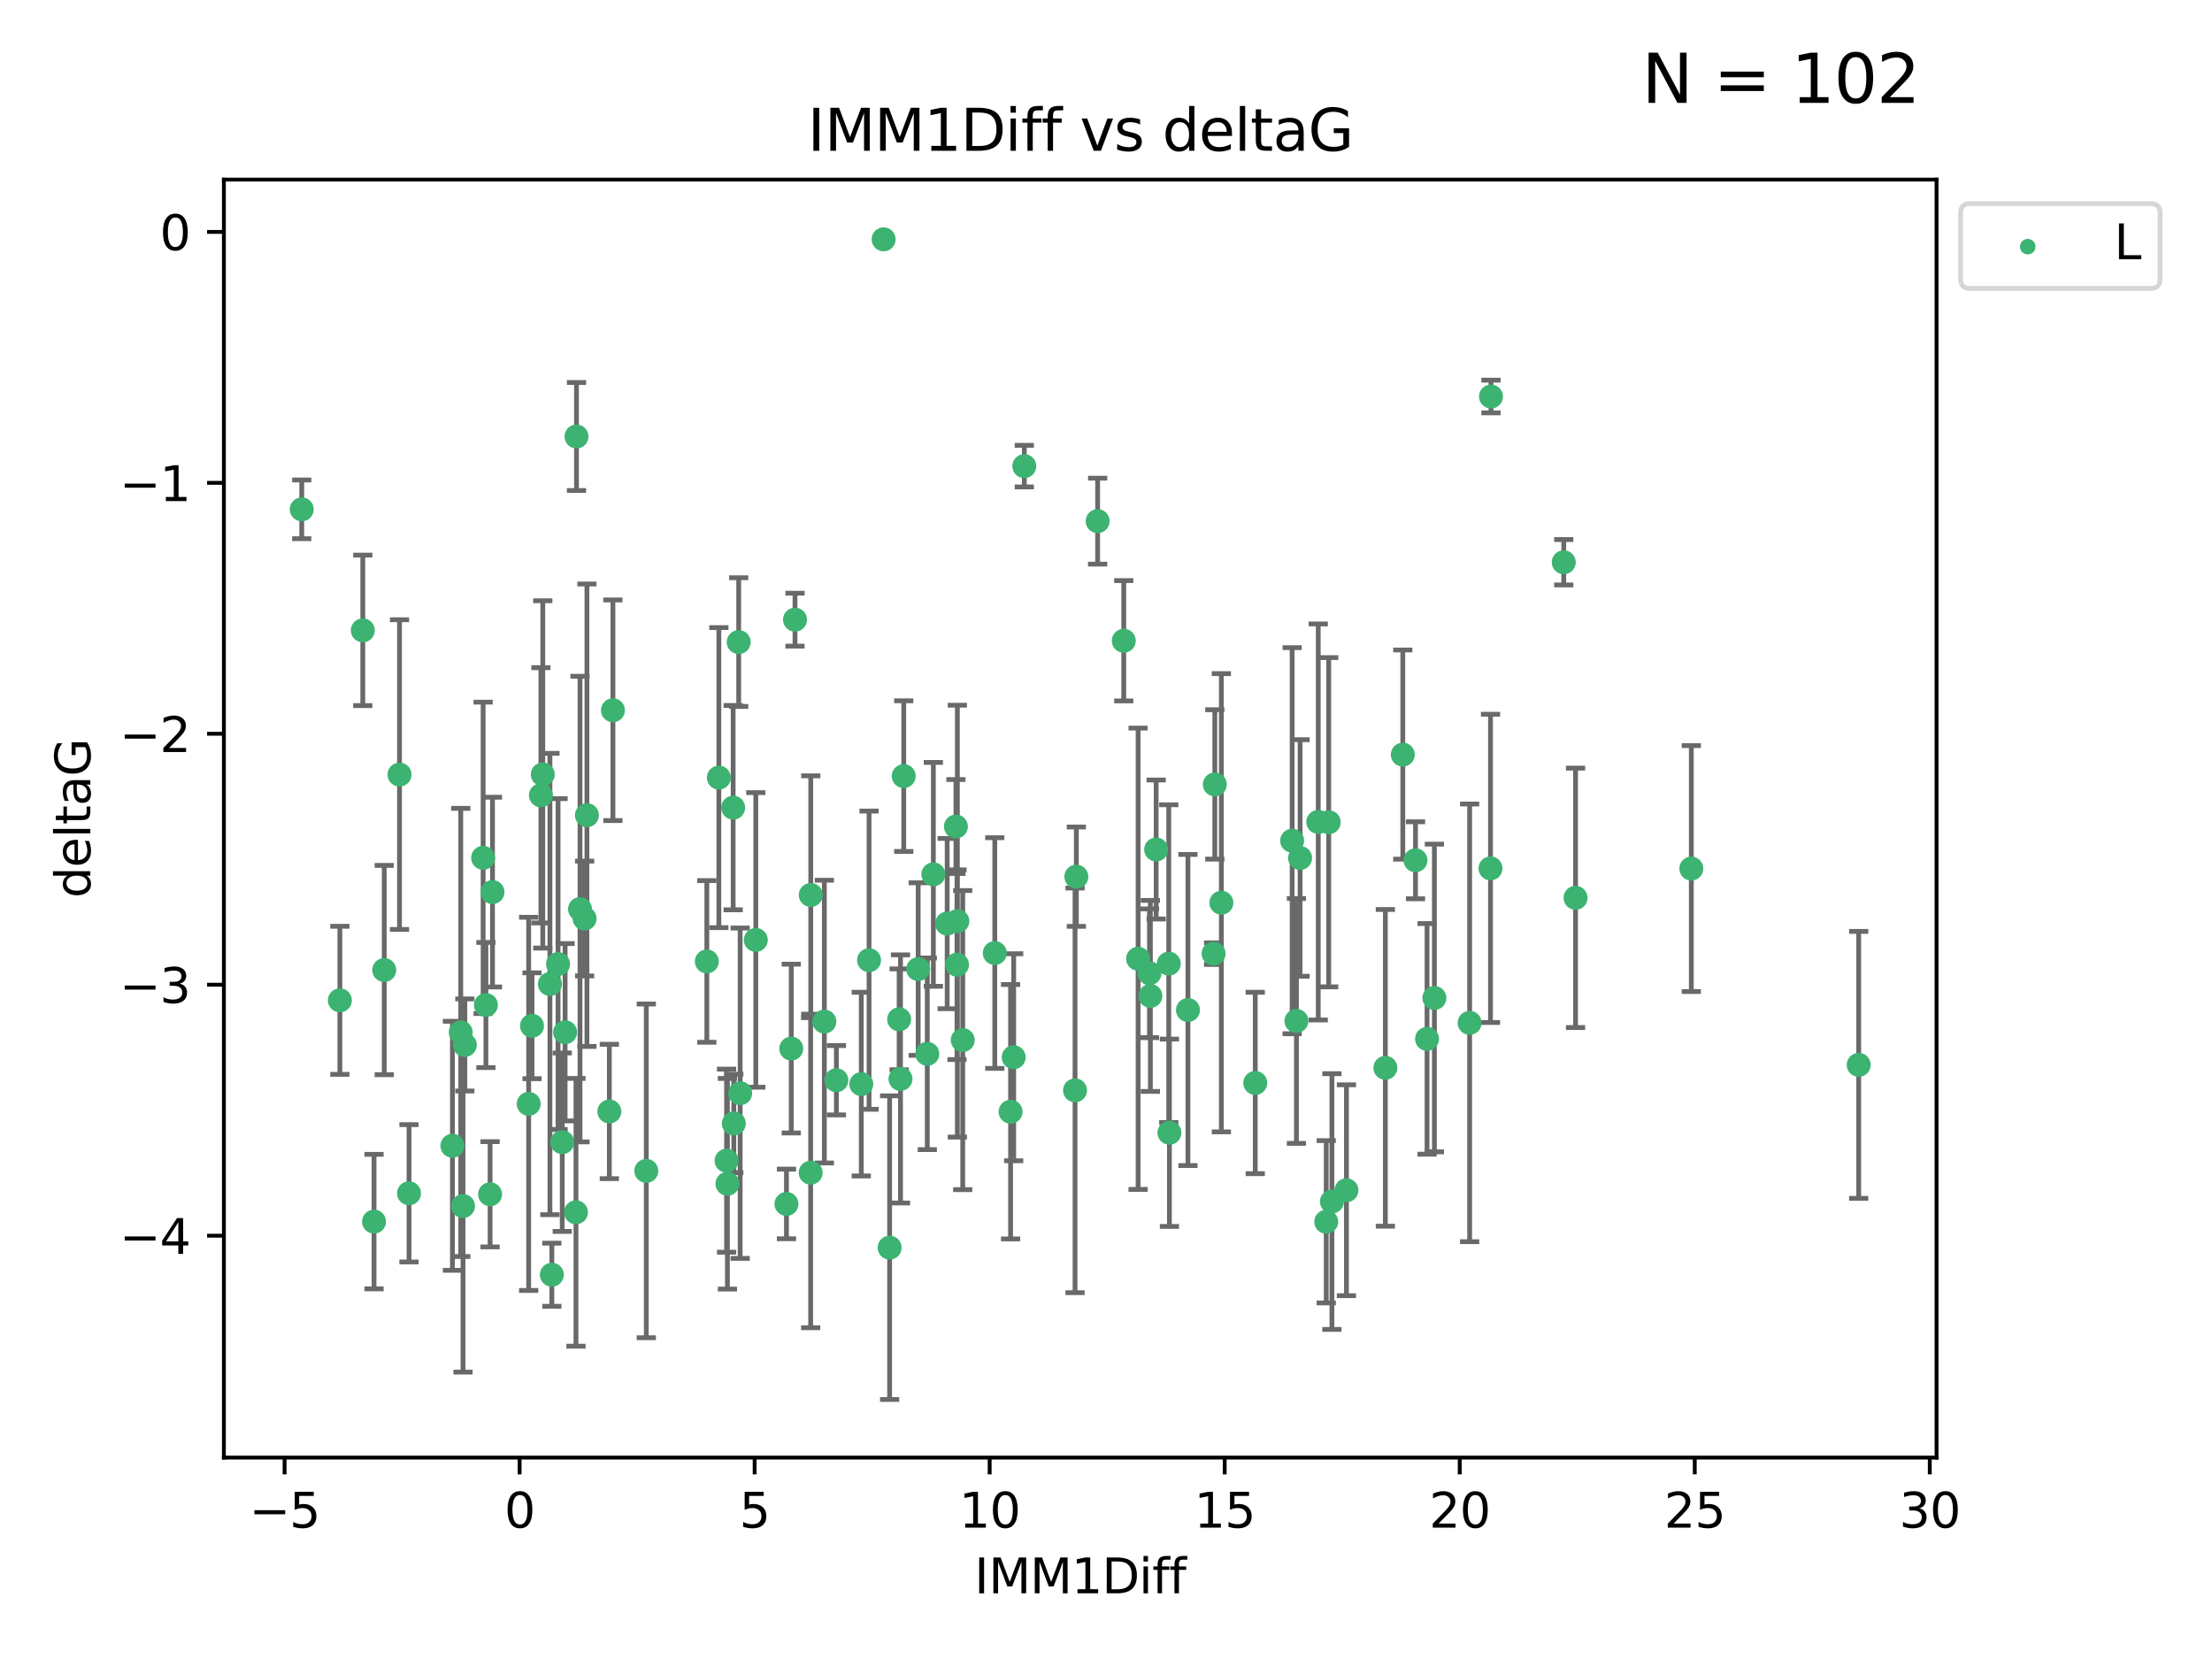 <?xml version="1.0" encoding="utf-8" standalone="no"?>
<!DOCTYPE svg PUBLIC "-//W3C//DTD SVG 1.1//EN"
  "http://www.w3.org/Graphics/SVG/1.1/DTD/svg11.dtd">
<svg xmlns:xlink="http://www.w3.org/1999/xlink" width="460.8pt" height="345.6pt" viewBox="0 0 460.8 345.6" xmlns="http://www.w3.org/2000/svg" version="1.1">
 <defs>
  <style type="text/css">*{stroke-linejoin: round; stroke-linecap: butt}</style>
 </defs>
 <g id="figure_1">
  <g id="patch_1">
   <path d="M 0 345.6 
L 460.8 345.6 
L 460.8 0 
L 0 0 
z
" style="fill: #ffffff"/>
  </g>
  <g id="axes_1">
   <g id="patch_2">
    <path d="M 46.64 303.64 
L 403.42 303.64 
L 403.42 37.411 
L 46.64 37.411 
z
" style="fill: #ffffff"/>
   </g>
   <g id="PathCollection_1">
    <defs>
     <path id="mb3ea7ed694" d="M 0 1.118 
C 0.297 1.118 0.581 1 0.791 0.791 
C 1 0.581 1.118 0.297 1.118 0 
C 1.118 -0.297 1 -0.581 0.791 -0.791 
C 0.581 -1 0.297 -1.118 0 -1.118 
C -0.297 -1.118 -0.581 -1 -0.791 -0.791 
C -1 -0.581 -1.118 -0.297 -1.118 0 
C -1.118 0.297 -1 0.581 -0.791 0.791 
C -0.581 1 -0.297 1.118 0 1.118 
z
" style="stroke: #3cb371"/>
    </defs>
    <g clip-path="url(#p1598d6c187)">
     <use xlink:href="#mb3ea7ed694" x="80.043" y="202.077" style="fill: #3cb371; stroke: #3cb371"/>
     <use xlink:href="#mb3ea7ed694" x="62.857" y="106.104" style="fill: #3cb371; stroke: #3cb371"/>
     <use xlink:href="#mb3ea7ed694" x="110.829" y="213.686" style="fill: #3cb371; stroke: #3cb371"/>
     <use xlink:href="#mb3ea7ed694" x="102.094" y="248.787" style="fill: #3cb371; stroke: #3cb371"/>
     <use xlink:href="#mb3ea7ed694" x="114.56" y="204.991" style="fill: #3cb371; stroke: #3cb371"/>
     <use xlink:href="#mb3ea7ed694" x="147.246" y="200.286" style="fill: #3cb371; stroke: #3cb371"/>
     <use xlink:href="#mb3ea7ed694" x="121.786" y="191.345" style="fill: #3cb371; stroke: #3cb371"/>
     <use xlink:href="#mb3ea7ed694" x="114.961" y="265.548" style="fill: #3cb371; stroke: #3cb371"/>
     <use xlink:href="#mb3ea7ed694" x="85.203" y="248.584" style="fill: #3cb371; stroke: #3cb371"/>
     <use xlink:href="#mb3ea7ed694" x="117.723" y="215.036" style="fill: #3cb371; stroke: #3cb371"/>
     <use xlink:href="#mb3ea7ed694" x="157.449" y="195.804" style="fill: #3cb371; stroke: #3cb371"/>
     <use xlink:href="#mb3ea7ed694" x="77.918" y="254.482" style="fill: #3cb371; stroke: #3cb371"/>
     <use xlink:href="#mb3ea7ed694" x="164.833" y="218.436" style="fill: #3cb371; stroke: #3cb371"/>
     <use xlink:href="#mb3ea7ed694" x="94.251" y="238.686" style="fill: #3cb371; stroke: #3cb371"/>
     <use xlink:href="#mb3ea7ed694" x="179.423" y="225.841" style="fill: #3cb371; stroke: #3cb371"/>
     <use xlink:href="#mb3ea7ed694" x="207.233" y="198.536" style="fill: #3cb371; stroke: #3cb371"/>
     <use xlink:href="#mb3ea7ed694" x="96.836" y="217.681" style="fill: #3cb371; stroke: #3cb371"/>
     <use xlink:href="#mb3ea7ed694" x="95.984" y="215.076" style="fill: #3cb371; stroke: #3cb371"/>
     <use xlink:href="#mb3ea7ed694" x="96.454" y="251.241" style="fill: #3cb371; stroke: #3cb371"/>
     <use xlink:href="#mb3ea7ed694" x="151.535" y="246.6" style="fill: #3cb371; stroke: #3cb371"/>
     <use xlink:href="#mb3ea7ed694" x="126.937" y="231.542" style="fill: #3cb371; stroke: #3cb371"/>
     <use xlink:href="#mb3ea7ed694" x="117.125" y="237.94" style="fill: #3cb371; stroke: #3cb371"/>
     <use xlink:href="#mb3ea7ed694" x="113.071" y="161.329" style="fill: #3cb371; stroke: #3cb371"/>
     <use xlink:href="#mb3ea7ed694" x="234.102" y="133.481" style="fill: #3cb371; stroke: #3cb371"/>
     <use xlink:href="#mb3ea7ed694" x="168.896" y="186.444" style="fill: #3cb371; stroke: #3cb371"/>
     <use xlink:href="#mb3ea7ed694" x="152.867" y="234.034" style="fill: #3cb371; stroke: #3cb371"/>
     <use xlink:href="#mb3ea7ed694" x="254.431" y="188.055" style="fill: #3cb371; stroke: #3cb371"/>
     <use xlink:href="#mb3ea7ed694" x="174.233" y="225.03" style="fill: #3cb371; stroke: #3cb371"/>
     <use xlink:href="#mb3ea7ed694" x="110.134" y="229.957" style="fill: #3cb371; stroke: #3cb371"/>
     <use xlink:href="#mb3ea7ed694" x="181.039" y="200.023" style="fill: #3cb371; stroke: #3cb371"/>
     <use xlink:href="#mb3ea7ed694" x="127.681" y="147.96" style="fill: #3cb371; stroke: #3cb371"/>
     <use xlink:href="#mb3ea7ed694" x="101.223" y="209.364" style="fill: #3cb371; stroke: #3cb371"/>
     <use xlink:href="#mb3ea7ed694" x="83.225" y="161.359" style="fill: #3cb371; stroke: #3cb371"/>
     <use xlink:href="#mb3ea7ed694" x="187.59" y="224.758" style="fill: #3cb371; stroke: #3cb371"/>
     <use xlink:href="#mb3ea7ed694" x="185.328" y="259.91" style="fill: #3cb371; stroke: #3cb371"/>
     <use xlink:href="#mb3ea7ed694" x="184.074" y="49.858" style="fill: #3cb371; stroke: #3cb371"/>
     <use xlink:href="#mb3ea7ed694" x="243.611" y="235.974" style="fill: #3cb371; stroke: #3cb371"/>
     <use xlink:href="#mb3ea7ed694" x="122.266" y="169.822" style="fill: #3cb371; stroke: #3cb371"/>
     <use xlink:href="#mb3ea7ed694" x="75.577" y="131.312" style="fill: #3cb371; stroke: #3cb371"/>
     <use xlink:href="#mb3ea7ed694" x="120.092" y="90.931" style="fill: #3cb371; stroke: #3cb371"/>
     <use xlink:href="#mb3ea7ed694" x="70.799" y="208.389" style="fill: #3cb371; stroke: #3cb371"/>
     <use xlink:href="#mb3ea7ed694" x="149.753" y="161.992" style="fill: #3cb371; stroke: #3cb371"/>
     <use xlink:href="#mb3ea7ed694" x="240.849" y="176.968" style="fill: #3cb371; stroke: #3cb371"/>
     <use xlink:href="#mb3ea7ed694" x="152.73" y="168.246" style="fill: #3cb371; stroke: #3cb371"/>
     <use xlink:href="#mb3ea7ed694" x="224.222" y="182.631" style="fill: #3cb371; stroke: #3cb371"/>
     <use xlink:href="#mb3ea7ed694" x="134.634" y="243.916" style="fill: #3cb371; stroke: #3cb371"/>
     <use xlink:href="#mb3ea7ed694" x="163.834" y="250.801" style="fill: #3cb371; stroke: #3cb371"/>
     <use xlink:href="#mb3ea7ed694" x="171.726" y="212.813" style="fill: #3cb371; stroke: #3cb371"/>
     <use xlink:href="#mb3ea7ed694" x="154.189" y="227.736" style="fill: #3cb371; stroke: #3cb371"/>
     <use xlink:href="#mb3ea7ed694" x="153.885" y="133.76" style="fill: #3cb371; stroke: #3cb371"/>
     <use xlink:href="#mb3ea7ed694" x="120.827" y="189.382" style="fill: #3cb371; stroke: #3cb371"/>
     <use xlink:href="#mb3ea7ed694" x="100.645" y="178.703" style="fill: #3cb371; stroke: #3cb371"/>
     <use xlink:href="#mb3ea7ed694" x="151.359" y="241.787" style="fill: #3cb371; stroke: #3cb371"/>
     <use xlink:href="#mb3ea7ed694" x="239.459" y="202.748" style="fill: #3cb371; stroke: #3cb371"/>
     <use xlink:href="#mb3ea7ed694" x="247.469" y="210.402" style="fill: #3cb371; stroke: #3cb371"/>
     <use xlink:href="#mb3ea7ed694" x="200.555" y="216.67" style="fill: #3cb371; stroke: #3cb371"/>
     <use xlink:href="#mb3ea7ed694" x="112.68" y="165.676" style="fill: #3cb371; stroke: #3cb371"/>
     <use xlink:href="#mb3ea7ed694" x="188.265" y="161.676" style="fill: #3cb371; stroke: #3cb371"/>
     <use xlink:href="#mb3ea7ed694" x="193.171" y="219.525" style="fill: #3cb371; stroke: #3cb371"/>
     <use xlink:href="#mb3ea7ed694" x="102.594" y="185.84" style="fill: #3cb371; stroke: #3cb371"/>
     <use xlink:href="#mb3ea7ed694" x="116.254" y="200.831" style="fill: #3cb371; stroke: #3cb371"/>
     <use xlink:href="#mb3ea7ed694" x="310.501" y="180.897" style="fill: #3cb371; stroke: #3cb371"/>
     <use xlink:href="#mb3ea7ed694" x="252.815" y="198.662" style="fill: #3cb371; stroke: #3cb371"/>
     <use xlink:href="#mb3ea7ed694" x="199.36" y="200.963" style="fill: #3cb371; stroke: #3cb371"/>
     <use xlink:href="#mb3ea7ed694" x="298.809" y="207.895" style="fill: #3cb371; stroke: #3cb371"/>
     <use xlink:href="#mb3ea7ed694" x="306.153" y="213.08" style="fill: #3cb371; stroke: #3cb371"/>
     <use xlink:href="#mb3ea7ed694" x="210.523" y="231.594" style="fill: #3cb371; stroke: #3cb371"/>
     <use xlink:href="#mb3ea7ed694" x="223.948" y="227.143" style="fill: #3cb371; stroke: #3cb371"/>
     <use xlink:href="#mb3ea7ed694" x="199.438" y="191.895" style="fill: #3cb371; stroke: #3cb371"/>
     <use xlink:href="#mb3ea7ed694" x="253.07" y="163.412" style="fill: #3cb371; stroke: #3cb371"/>
     <use xlink:href="#mb3ea7ed694" x="211.169" y="220.245" style="fill: #3cb371; stroke: #3cb371"/>
     <use xlink:href="#mb3ea7ed694" x="119.985" y="252.547" style="fill: #3cb371; stroke: #3cb371"/>
     <use xlink:href="#mb3ea7ed694" x="191.272" y="201.877" style="fill: #3cb371; stroke: #3cb371"/>
     <use xlink:href="#mb3ea7ed694" x="270.833" y="178.73" style="fill: #3cb371; stroke: #3cb371"/>
     <use xlink:href="#mb3ea7ed694" x="187.306" y="212.344" style="fill: #3cb371; stroke: #3cb371"/>
     <use xlink:href="#mb3ea7ed694" x="237.089" y="199.724" style="fill: #3cb371; stroke: #3cb371"/>
     <use xlink:href="#mb3ea7ed694" x="239.645" y="207.468" style="fill: #3cb371; stroke: #3cb371"/>
     <use xlink:href="#mb3ea7ed694" x="270.069" y="212.679" style="fill: #3cb371; stroke: #3cb371"/>
     <use xlink:href="#mb3ea7ed694" x="243.474" y="200.75" style="fill: #3cb371; stroke: #3cb371"/>
     <use xlink:href="#mb3ea7ed694" x="297.281" y="216.417" style="fill: #3cb371; stroke: #3cb371"/>
     <use xlink:href="#mb3ea7ed694" x="280.488" y="247.948" style="fill: #3cb371; stroke: #3cb371"/>
     <use xlink:href="#mb3ea7ed694" x="228.658" y="108.563" style="fill: #3cb371; stroke: #3cb371"/>
     <use xlink:href="#mb3ea7ed694" x="261.491" y="225.601" style="fill: #3cb371; stroke: #3cb371"/>
     <use xlink:href="#mb3ea7ed694" x="199.135" y="172.178" style="fill: #3cb371; stroke: #3cb371"/>
     <use xlink:href="#mb3ea7ed694" x="213.382" y="97.104" style="fill: #3cb371; stroke: #3cb371"/>
     <use xlink:href="#mb3ea7ed694" x="194.434" y="182.143" style="fill: #3cb371; stroke: #3cb371"/>
     <use xlink:href="#mb3ea7ed694" x="168.877" y="244.292" style="fill: #3cb371; stroke: #3cb371"/>
     <use xlink:href="#mb3ea7ed694" x="277.462" y="250.304" style="fill: #3cb371; stroke: #3cb371"/>
     <use xlink:href="#mb3ea7ed694" x="325.757" y="117.127" style="fill: #3cb371; stroke: #3cb371"/>
     <use xlink:href="#mb3ea7ed694" x="269.178" y="175.132" style="fill: #3cb371; stroke: #3cb371"/>
     <use xlink:href="#mb3ea7ed694" x="197.313" y="192.4" style="fill: #3cb371; stroke: #3cb371"/>
     <use xlink:href="#mb3ea7ed694" x="288.596" y="222.449" style="fill: #3cb371; stroke: #3cb371"/>
     <use xlink:href="#mb3ea7ed694" x="165.616" y="129.086" style="fill: #3cb371; stroke: #3cb371"/>
     <use xlink:href="#mb3ea7ed694" x="274.613" y="171.225" style="fill: #3cb371; stroke: #3cb371"/>
     <use xlink:href="#mb3ea7ed694" x="276.277" y="254.514" style="fill: #3cb371; stroke: #3cb371"/>
     <use xlink:href="#mb3ea7ed694" x="294.873" y="179.212" style="fill: #3cb371; stroke: #3cb371"/>
     <use xlink:href="#mb3ea7ed694" x="310.599" y="82.602" style="fill: #3cb371; stroke: #3cb371"/>
     <use xlink:href="#mb3ea7ed694" x="387.203" y="221.834" style="fill: #3cb371; stroke: #3cb371"/>
     <use xlink:href="#mb3ea7ed694" x="292.229" y="157.198" style="fill: #3cb371; stroke: #3cb371"/>
     <use xlink:href="#mb3ea7ed694" x="276.796" y="171.285" style="fill: #3cb371; stroke: #3cb371"/>
     <use xlink:href="#mb3ea7ed694" x="328.215" y="187.036" style="fill: #3cb371; stroke: #3cb371"/>
     <use xlink:href="#mb3ea7ed694" x="352.333" y="180.94" style="fill: #3cb371; stroke: #3cb371"/>
    </g>
   </g>
   <g id="matplotlib.axis_1">
    <g id="xtick_1">
     <g id="line2d_1">
      <defs>
       <path id="mda7e971ca5" d="M 0 0 
L 0 3.5 
" style="stroke: #000000; stroke-width: 0.8"/>
      </defs>
      <g>
       <use xlink:href="#mda7e971ca5" x="59.283" y="303.64" style="stroke: #000000; stroke-width: 0.8"/>
      </g>
     </g>
     <g id="text_1">
      <!-- −5 -->
      <g transform="translate(51.912 318.238)scale(0.1 -0.1)">
       <defs>
        <path id="DejaVuSans-2212" d="M 678 2272 
L 4684 2272 
L 4684 1741 
L 678 1741 
L 678 2272 
z
" transform="scale(0.016)"/>
        <path id="DejaVuSans-35" d="M 691 4666 
L 3169 4666 
L 3169 4134 
L 1269 4134 
L 1269 2991 
Q 1406 3038 1543 3061 
Q 1681 3084 1819 3084 
Q 2600 3084 3056 2656 
Q 3513 2228 3513 1497 
Q 3513 744 3044 326 
Q 2575 -91 1722 -91 
Q 1428 -91 1123 -41 
Q 819 9 494 109 
L 494 744 
Q 775 591 1075 516 
Q 1375 441 1709 441 
Q 2250 441 2565 725 
Q 2881 1009 2881 1497 
Q 2881 1984 2565 2268 
Q 2250 2553 1709 2553 
Q 1456 2553 1204 2497 
Q 953 2441 691 2322 
L 691 4666 
z
" transform="scale(0.016)"/>
       </defs>
       <use xlink:href="#DejaVuSans-2212"/>
       <use xlink:href="#DejaVuSans-35" x="83.789"/>
      </g>
     </g>
    </g>
    <g id="xtick_2">
     <g id="line2d_2">
      <g>
       <use xlink:href="#mda7e971ca5" x="108.244" y="303.64" style="stroke: #000000; stroke-width: 0.8"/>
      </g>
     </g>
     <g id="text_2">
      <!-- 0 -->
      <g transform="translate(105.063 318.238)scale(0.1 -0.1)">
       <defs>
        <path id="DejaVuSans-30" d="M 2034 4250 
Q 1547 4250 1301 3770 
Q 1056 3291 1056 2328 
Q 1056 1369 1301 889 
Q 1547 409 2034 409 
Q 2525 409 2770 889 
Q 3016 1369 3016 2328 
Q 3016 3291 2770 3770 
Q 2525 4250 2034 4250 
z
M 2034 4750 
Q 2819 4750 3233 4129 
Q 3647 3509 3647 2328 
Q 3647 1150 3233 529 
Q 2819 -91 2034 -91 
Q 1250 -91 836 529 
Q 422 1150 422 2328 
Q 422 3509 836 4129 
Q 1250 4750 2034 4750 
z
" transform="scale(0.016)"/>
       </defs>
       <use xlink:href="#DejaVuSans-30"/>
      </g>
     </g>
    </g>
    <g id="xtick_3">
     <g id="line2d_3">
      <g>
       <use xlink:href="#mda7e971ca5" x="157.205" y="303.64" style="stroke: #000000; stroke-width: 0.8"/>
      </g>
     </g>
     <g id="text_3">
      <!-- 5 -->
      <g transform="translate(154.023 318.238)scale(0.1 -0.1)">
       <use xlink:href="#DejaVuSans-35"/>
      </g>
     </g>
    </g>
    <g id="xtick_4">
     <g id="line2d_4">
      <g>
       <use xlink:href="#mda7e971ca5" x="206.165" y="303.64" style="stroke: #000000; stroke-width: 0.8"/>
      </g>
     </g>
     <g id="text_4">
      <!-- 10 -->
      <g transform="translate(199.803 318.238)scale(0.1 -0.1)">
       <defs>
        <path id="DejaVuSans-31" d="M 794 531 
L 1825 531 
L 1825 4091 
L 703 3866 
L 703 4441 
L 1819 4666 
L 2450 4666 
L 2450 531 
L 3481 531 
L 3481 0 
L 794 0 
L 794 531 
z
" transform="scale(0.016)"/>
       </defs>
       <use xlink:href="#DejaVuSans-31"/>
       <use xlink:href="#DejaVuSans-30" x="63.623"/>
      </g>
     </g>
    </g>
    <g id="xtick_5">
     <g id="line2d_5">
      <g>
       <use xlink:href="#mda7e971ca5" x="255.126" y="303.64" style="stroke: #000000; stroke-width: 0.8"/>
      </g>
     </g>
     <g id="text_5">
      <!-- 15 -->
      <g transform="translate(248.764 318.238)scale(0.1 -0.1)">
       <use xlink:href="#DejaVuSans-31"/>
       <use xlink:href="#DejaVuSans-35" x="63.623"/>
      </g>
     </g>
    </g>
    <g id="xtick_6">
     <g id="line2d_6">
      <g>
       <use xlink:href="#mda7e971ca5" x="304.087" y="303.64" style="stroke: #000000; stroke-width: 0.8"/>
      </g>
     </g>
     <g id="text_6">
      <!-- 20 -->
      <g transform="translate(297.724 318.238)scale(0.1 -0.1)">
       <defs>
        <path id="DejaVuSans-32" d="M 1228 531 
L 3431 531 
L 3431 0 
L 469 0 
L 469 531 
Q 828 903 1448 1529 
Q 2069 2156 2228 2338 
Q 2531 2678 2651 2914 
Q 2772 3150 2772 3378 
Q 2772 3750 2511 3984 
Q 2250 4219 1831 4219 
Q 1534 4219 1204 4116 
Q 875 4013 500 3803 
L 500 4441 
Q 881 4594 1212 4672 
Q 1544 4750 1819 4750 
Q 2544 4750 2975 4387 
Q 3406 4025 3406 3419 
Q 3406 3131 3298 2873 
Q 3191 2616 2906 2266 
Q 2828 2175 2409 1742 
Q 1991 1309 1228 531 
z
" transform="scale(0.016)"/>
       </defs>
       <use xlink:href="#DejaVuSans-32"/>
       <use xlink:href="#DejaVuSans-30" x="63.623"/>
      </g>
     </g>
    </g>
    <g id="xtick_7">
     <g id="line2d_7">
      <g>
       <use xlink:href="#mda7e971ca5" x="353.048" y="303.64" style="stroke: #000000; stroke-width: 0.8"/>
      </g>
     </g>
     <g id="text_7">
      <!-- 25 -->
      <g transform="translate(346.685 318.238)scale(0.1 -0.1)">
       <use xlink:href="#DejaVuSans-32"/>
       <use xlink:href="#DejaVuSans-35" x="63.623"/>
      </g>
     </g>
    </g>
    <g id="xtick_8">
     <g id="line2d_8">
      <g>
       <use xlink:href="#mda7e971ca5" x="402.008" y="303.64" style="stroke: #000000; stroke-width: 0.8"/>
      </g>
     </g>
     <g id="text_8">
      <!-- 30 -->
      <g transform="translate(395.646 318.238)scale(0.1 -0.1)">
       <defs>
        <path id="DejaVuSans-33" d="M 2597 2516 
Q 3050 2419 3304 2112 
Q 3559 1806 3559 1356 
Q 3559 666 3084 287 
Q 2609 -91 1734 -91 
Q 1441 -91 1130 -33 
Q 819 25 488 141 
L 488 750 
Q 750 597 1062 519 
Q 1375 441 1716 441 
Q 2309 441 2620 675 
Q 2931 909 2931 1356 
Q 2931 1769 2642 2001 
Q 2353 2234 1838 2234 
L 1294 2234 
L 1294 2753 
L 1863 2753 
Q 2328 2753 2575 2939 
Q 2822 3125 2822 3475 
Q 2822 3834 2567 4026 
Q 2313 4219 1838 4219 
Q 1578 4219 1281 4162 
Q 984 4106 628 3988 
L 628 4550 
Q 988 4650 1302 4700 
Q 1616 4750 1894 4750 
Q 2613 4750 3031 4423 
Q 3450 4097 3450 3541 
Q 3450 3153 3228 2886 
Q 3006 2619 2597 2516 
z
" transform="scale(0.016)"/>
       </defs>
       <use xlink:href="#DejaVuSans-33"/>
       <use xlink:href="#DejaVuSans-30" x="63.623"/>
      </g>
     </g>
    </g>
    <g id="text_9">
     <!-- IMM1Diff -->
     <g transform="translate(202.986 331.917)scale(0.1 -0.1)">
      <defs>
       <path id="DejaVuSans-49" d="M 628 4666 
L 1259 4666 
L 1259 0 
L 628 0 
L 628 4666 
z
" transform="scale(0.016)"/>
       <path id="DejaVuSans-4d" d="M 628 4666 
L 1569 4666 
L 2759 1491 
L 3956 4666 
L 4897 4666 
L 4897 0 
L 4281 0 
L 4281 4097 
L 3078 897 
L 2444 897 
L 1241 4097 
L 1241 0 
L 628 0 
L 628 4666 
z
" transform="scale(0.016)"/>
       <path id="DejaVuSans-44" d="M 1259 4147 
L 1259 519 
L 2022 519 
Q 2988 519 3436 956 
Q 3884 1394 3884 2338 
Q 3884 3275 3436 3711 
Q 2988 4147 2022 4147 
L 1259 4147 
z
M 628 4666 
L 1925 4666 
Q 3281 4666 3915 4102 
Q 4550 3538 4550 2338 
Q 4550 1131 3912 565 
Q 3275 0 1925 0 
L 628 0 
L 628 4666 
z
" transform="scale(0.016)"/>
       <path id="DejaVuSans-69" d="M 603 3500 
L 1178 3500 
L 1178 0 
L 603 0 
L 603 3500 
z
M 603 4863 
L 1178 4863 
L 1178 4134 
L 603 4134 
L 603 4863 
z
" transform="scale(0.016)"/>
       <path id="DejaVuSans-66" d="M 2375 4863 
L 2375 4384 
L 1825 4384 
Q 1516 4384 1395 4259 
Q 1275 4134 1275 3809 
L 1275 3500 
L 2222 3500 
L 2222 3053 
L 1275 3053 
L 1275 0 
L 697 0 
L 697 3053 
L 147 3053 
L 147 3500 
L 697 3500 
L 697 3744 
Q 697 4328 969 4595 
Q 1241 4863 1831 4863 
L 2375 4863 
z
" transform="scale(0.016)"/>
      </defs>
      <use xlink:href="#DejaVuSans-49"/>
      <use xlink:href="#DejaVuSans-4d" x="29.492"/>
      <use xlink:href="#DejaVuSans-4d" x="115.771"/>
      <use xlink:href="#DejaVuSans-31" x="202.051"/>
      <use xlink:href="#DejaVuSans-44" x="265.674"/>
      <use xlink:href="#DejaVuSans-69" x="342.676"/>
      <use xlink:href="#DejaVuSans-66" x="370.459"/>
      <use xlink:href="#DejaVuSans-66" x="405.664"/>
     </g>
    </g>
   </g>
   <g id="matplotlib.axis_2">
    <g id="ytick_1">
     <g id="line2d_9">
      <defs>
       <path id="m3f8d5c2deb" d="M 0 0 
L -3.5 0 
" style="stroke: #000000; stroke-width: 0.8"/>
      </defs>
      <g>
       <use xlink:href="#m3f8d5c2deb" x="46.64" y="257.412" style="stroke: #000000; stroke-width: 0.8"/>
      </g>
     </g>
     <g id="text_10">
      <!-- −4 -->
      <g transform="translate(24.898 261.211)scale(0.1 -0.1)">
       <defs>
        <path id="DejaVuSans-34" d="M 2419 4116 
L 825 1625 
L 2419 1625 
L 2419 4116 
z
M 2253 4666 
L 3047 4666 
L 3047 1625 
L 3713 1625 
L 3713 1100 
L 3047 1100 
L 3047 0 
L 2419 0 
L 2419 1100 
L 313 1100 
L 313 1709 
L 2253 4666 
z
" transform="scale(0.016)"/>
       </defs>
       <use xlink:href="#DejaVuSans-2212"/>
       <use xlink:href="#DejaVuSans-34" x="83.789"/>
      </g>
     </g>
    </g>
    <g id="ytick_2">
     <g id="line2d_10">
      <g>
       <use xlink:href="#m3f8d5c2deb" x="46.64" y="205.135" style="stroke: #000000; stroke-width: 0.8"/>
      </g>
     </g>
     <g id="text_11">
      <!-- −3 -->
      <g transform="translate(24.898 208.935)scale(0.1 -0.1)">
       <use xlink:href="#DejaVuSans-2212"/>
       <use xlink:href="#DejaVuSans-33" x="83.789"/>
      </g>
     </g>
    </g>
    <g id="ytick_3">
     <g id="line2d_11">
      <g>
       <use xlink:href="#m3f8d5c2deb" x="46.64" y="152.859" style="stroke: #000000; stroke-width: 0.8"/>
      </g>
     </g>
     <g id="text_12">
      <!-- −2 -->
      <g transform="translate(24.898 156.658)scale(0.1 -0.1)">
       <use xlink:href="#DejaVuSans-2212"/>
       <use xlink:href="#DejaVuSans-32" x="83.789"/>
      </g>
     </g>
    </g>
    <g id="ytick_4">
     <g id="line2d_12">
      <g>
       <use xlink:href="#m3f8d5c2deb" x="46.64" y="100.583" style="stroke: #000000; stroke-width: 0.8"/>
      </g>
     </g>
     <g id="text_13">
      <!-- −1 -->
      <g transform="translate(24.898 104.382)scale(0.1 -0.1)">
       <use xlink:href="#DejaVuSans-2212"/>
       <use xlink:href="#DejaVuSans-31" x="83.789"/>
      </g>
     </g>
    </g>
    <g id="ytick_5">
     <g id="line2d_13">
      <g>
       <use xlink:href="#m3f8d5c2deb" x="46.64" y="48.307" style="stroke: #000000; stroke-width: 0.8"/>
      </g>
     </g>
     <g id="text_14">
      <!-- 0 -->
      <g transform="translate(33.278 52.106)scale(0.1 -0.1)">
       <use xlink:href="#DejaVuSans-30"/>
      </g>
     </g>
    </g>
    <g id="text_15">
     <!-- deltaG -->
     <g transform="translate(18.818 187.064)rotate(-90)scale(0.1 -0.1)">
      <defs>
       <path id="DejaVuSans-64" d="M 2906 2969 
L 2906 4863 
L 3481 4863 
L 3481 0 
L 2906 0 
L 2906 525 
Q 2725 213 2448 61 
Q 2172 -91 1784 -91 
Q 1150 -91 751 415 
Q 353 922 353 1747 
Q 353 2572 751 3078 
Q 1150 3584 1784 3584 
Q 2172 3584 2448 3432 
Q 2725 3281 2906 2969 
z
M 947 1747 
Q 947 1113 1208 752 
Q 1469 391 1925 391 
Q 2381 391 2643 752 
Q 2906 1113 2906 1747 
Q 2906 2381 2643 2742 
Q 2381 3103 1925 3103 
Q 1469 3103 1208 2742 
Q 947 2381 947 1747 
z
" transform="scale(0.016)"/>
       <path id="DejaVuSans-65" d="M 3597 1894 
L 3597 1613 
L 953 1613 
Q 991 1019 1311 708 
Q 1631 397 2203 397 
Q 2534 397 2845 478 
Q 3156 559 3463 722 
L 3463 178 
Q 3153 47 2828 -22 
Q 2503 -91 2169 -91 
Q 1331 -91 842 396 
Q 353 884 353 1716 
Q 353 2575 817 3079 
Q 1281 3584 2069 3584 
Q 2775 3584 3186 3129 
Q 3597 2675 3597 1894 
z
M 3022 2063 
Q 3016 2534 2758 2815 
Q 2500 3097 2075 3097 
Q 1594 3097 1305 2825 
Q 1016 2553 972 2059 
L 3022 2063 
z
" transform="scale(0.016)"/>
       <path id="DejaVuSans-6c" d="M 603 4863 
L 1178 4863 
L 1178 0 
L 603 0 
L 603 4863 
z
" transform="scale(0.016)"/>
       <path id="DejaVuSans-74" d="M 1172 4494 
L 1172 3500 
L 2356 3500 
L 2356 3053 
L 1172 3053 
L 1172 1153 
Q 1172 725 1289 603 
Q 1406 481 1766 481 
L 2356 481 
L 2356 0 
L 1766 0 
Q 1100 0 847 248 
Q 594 497 594 1153 
L 594 3053 
L 172 3053 
L 172 3500 
L 594 3500 
L 594 4494 
L 1172 4494 
z
" transform="scale(0.016)"/>
       <path id="DejaVuSans-61" d="M 2194 1759 
Q 1497 1759 1228 1600 
Q 959 1441 959 1056 
Q 959 750 1161 570 
Q 1363 391 1709 391 
Q 2188 391 2477 730 
Q 2766 1069 2766 1631 
L 2766 1759 
L 2194 1759 
z
M 3341 1997 
L 3341 0 
L 2766 0 
L 2766 531 
Q 2569 213 2275 61 
Q 1981 -91 1556 -91 
Q 1019 -91 701 211 
Q 384 513 384 1019 
Q 384 1609 779 1909 
Q 1175 2209 1959 2209 
L 2766 2209 
L 2766 2266 
Q 2766 2663 2505 2880 
Q 2244 3097 1772 3097 
Q 1472 3097 1187 3025 
Q 903 2953 641 2809 
L 641 3341 
Q 956 3463 1253 3523 
Q 1550 3584 1831 3584 
Q 2591 3584 2966 3190 
Q 3341 2797 3341 1997 
z
" transform="scale(0.016)"/>
       <path id="DejaVuSans-47" d="M 3809 666 
L 3809 1919 
L 2778 1919 
L 2778 2438 
L 4434 2438 
L 4434 434 
Q 4069 175 3628 42 
Q 3188 -91 2688 -91 
Q 1594 -91 976 548 
Q 359 1188 359 2328 
Q 359 3472 976 4111 
Q 1594 4750 2688 4750 
Q 3144 4750 3555 4637 
Q 3966 4525 4313 4306 
L 4313 3634 
Q 3963 3931 3569 4081 
Q 3175 4231 2741 4231 
Q 1884 4231 1454 3753 
Q 1025 3275 1025 2328 
Q 1025 1384 1454 906 
Q 1884 428 2741 428 
Q 3075 428 3337 486 
Q 3600 544 3809 666 
z
" transform="scale(0.016)"/>
      </defs>
      <use xlink:href="#DejaVuSans-64"/>
      <use xlink:href="#DejaVuSans-65" x="63.477"/>
      <use xlink:href="#DejaVuSans-6c" x="125"/>
      <use xlink:href="#DejaVuSans-74" x="152.783"/>
      <use xlink:href="#DejaVuSans-61" x="191.992"/>
      <use xlink:href="#DejaVuSans-47" x="253.271"/>
     </g>
    </g>
   </g>
   <g id="LineCollection_1">
    <path d="M 80.043 223.875 
L 80.043 180.278 
" clip-path="url(#p1598d6c187)" style="fill: none; stroke: #696969"/>
    <path d="M 62.857 112.219 
L 62.857 99.989 
" clip-path="url(#p1598d6c187)" style="fill: none; stroke: #696969"/>
    <path d="M 110.829 224.71 
L 110.829 202.661 
" clip-path="url(#p1598d6c187)" style="fill: none; stroke: #696969"/>
    <path d="M 102.094 259.747 
L 102.094 237.827 
" clip-path="url(#p1598d6c187)" style="fill: none; stroke: #696969"/>
    <path d="M 114.56 253.043 
L 114.56 156.939 
" clip-path="url(#p1598d6c187)" style="fill: none; stroke: #696969"/>
    <path d="M 147.246 217.124 
L 147.246 183.448 
" clip-path="url(#p1598d6c187)" style="fill: none; stroke: #696969"/>
    <path d="M 121.786 203.3 
L 121.786 179.39 
" clip-path="url(#p1598d6c187)" style="fill: none; stroke: #696969"/>
    <path d="M 114.961 272.122 
L 114.961 258.974 
" clip-path="url(#p1598d6c187)" style="fill: none; stroke: #696969"/>
    <path d="M 85.203 262.887 
L 85.203 234.282 
" clip-path="url(#p1598d6c187)" style="fill: none; stroke: #696969"/>
    <path d="M 117.723 233.507 
L 117.723 196.564 
" clip-path="url(#p1598d6c187)" style="fill: none; stroke: #696969"/>
    <path d="M 157.449 226.49 
L 157.449 165.118 
" clip-path="url(#p1598d6c187)" style="fill: none; stroke: #696969"/>
    <path d="M 77.918 268.492 
L 77.918 240.472 
" clip-path="url(#p1598d6c187)" style="fill: none; stroke: #696969"/>
    <path d="M 164.833 236.017 
L 164.833 200.856 
" clip-path="url(#p1598d6c187)" style="fill: none; stroke: #696969"/>
    <path d="M 94.251 264.628 
L 94.251 212.744 
" clip-path="url(#p1598d6c187)" style="fill: none; stroke: #696969"/>
    <path d="M 179.423 244.975 
L 179.423 206.707 
" clip-path="url(#p1598d6c187)" style="fill: none; stroke: #696969"/>
    <path d="M 207.233 222.567 
L 207.233 174.505 
" clip-path="url(#p1598d6c187)" style="fill: none; stroke: #696969"/>
    <path d="M 96.836 227.275 
L 96.836 208.088 
" clip-path="url(#p1598d6c187)" style="fill: none; stroke: #696969"/>
    <path d="M 95.984 261.757 
L 95.984 168.394 
" clip-path="url(#p1598d6c187)" style="fill: none; stroke: #696969"/>
    <path d="M 96.454 285.838 
L 96.454 216.645 
" clip-path="url(#p1598d6c187)" style="fill: none; stroke: #696969"/>
    <path d="M 151.535 268.538 
L 151.535 224.662 
" clip-path="url(#p1598d6c187)" style="fill: none; stroke: #696969"/>
    <path d="M 126.937 245.535 
L 126.937 217.549 
" clip-path="url(#p1598d6c187)" style="fill: none; stroke: #696969"/>
    <path d="M 117.125 256.525 
L 117.125 219.355 
" clip-path="url(#p1598d6c187)" style="fill: none; stroke: #696969"/>
    <path d="M 113.071 197.507 
L 113.071 125.151 
" clip-path="url(#p1598d6c187)" style="fill: none; stroke: #696969"/>
    <path d="M 234.102 146.013 
L 234.102 120.949 
" clip-path="url(#p1598d6c187)" style="fill: none; stroke: #696969"/>
    <path d="M 168.896 211.274 
L 168.896 161.614 
" clip-path="url(#p1598d6c187)" style="fill: none; stroke: #696969"/>
    <path d="M 152.867 244.284 
L 152.867 223.785 
" clip-path="url(#p1598d6c187)" style="fill: none; stroke: #696969"/>
    <path d="M 254.431 235.784 
L 254.431 140.327 
" clip-path="url(#p1598d6c187)" style="fill: none; stroke: #696969"/>
    <path d="M 174.233 232.257 
L 174.233 217.803 
" clip-path="url(#p1598d6c187)" style="fill: none; stroke: #696969"/>
    <path d="M 110.134 268.826 
L 110.134 191.087 
" clip-path="url(#p1598d6c187)" style="fill: none; stroke: #696969"/>
    <path d="M 181.039 231.084 
L 181.039 168.962 
" clip-path="url(#p1598d6c187)" style="fill: none; stroke: #696969"/>
    <path d="M 127.681 170.94 
L 127.681 124.98 
" clip-path="url(#p1598d6c187)" style="fill: none; stroke: #696969"/>
    <path d="M 101.223 222.393 
L 101.223 196.335 
" clip-path="url(#p1598d6c187)" style="fill: none; stroke: #696969"/>
    <path d="M 83.225 193.612 
L 83.225 129.107 
" clip-path="url(#p1598d6c187)" style="fill: none; stroke: #696969"/>
    <path d="M 187.59 250.608 
L 187.59 198.908 
" clip-path="url(#p1598d6c187)" style="fill: none; stroke: #696969"/>
    <path d="M 185.328 291.539 
L 185.328 228.281 
" clip-path="url(#p1598d6c187)" style="fill: none; stroke: #696969"/>
    <path d="M 184.074 50.204 
L 184.074 49.513 
" clip-path="url(#p1598d6c187)" style="fill: none; stroke: #696969"/>
    <path d="M 243.611 255.489 
L 243.611 216.459 
" clip-path="url(#p1598d6c187)" style="fill: none; stroke: #696969"/>
    <path d="M 122.266 217.989 
L 122.266 121.655 
" clip-path="url(#p1598d6c187)" style="fill: none; stroke: #696969"/>
    <path d="M 75.577 146.987 
L 75.577 115.637 
" clip-path="url(#p1598d6c187)" style="fill: none; stroke: #696969"/>
    <path d="M 120.092 102.181 
L 120.092 79.682 
" clip-path="url(#p1598d6c187)" style="fill: none; stroke: #696969"/>
    <path d="M 70.799 223.81 
L 70.799 192.968 
" clip-path="url(#p1598d6c187)" style="fill: none; stroke: #696969"/>
    <path d="M 149.753 193.245 
L 149.753 130.74 
" clip-path="url(#p1598d6c187)" style="fill: none; stroke: #696969"/>
    <path d="M 240.849 191.445 
L 240.849 162.49 
" clip-path="url(#p1598d6c187)" style="fill: none; stroke: #696969"/>
    <path d="M 152.73 189.532 
L 152.73 146.961 
" clip-path="url(#p1598d6c187)" style="fill: none; stroke: #696969"/>
    <path d="M 224.222 192.974 
L 224.222 172.287 
" clip-path="url(#p1598d6c187)" style="fill: none; stroke: #696969"/>
    <path d="M 134.634 278.676 
L 134.634 209.155 
" clip-path="url(#p1598d6c187)" style="fill: none; stroke: #696969"/>
    <path d="M 163.834 258.055 
L 163.834 243.547 
" clip-path="url(#p1598d6c187)" style="fill: none; stroke: #696969"/>
    <path d="M 171.726 242.262 
L 171.726 183.365 
" clip-path="url(#p1598d6c187)" style="fill: none; stroke: #696969"/>
    <path d="M 154.189 262.144 
L 154.189 193.329 
" clip-path="url(#p1598d6c187)" style="fill: none; stroke: #696969"/>
    <path d="M 153.885 147.16 
L 153.885 120.359 
" clip-path="url(#p1598d6c187)" style="fill: none; stroke: #696969"/>
    <path d="M 120.827 237.88 
L 120.827 140.884 
" clip-path="url(#p1598d6c187)" style="fill: none; stroke: #696969"/>
    <path d="M 100.645 211.138 
L 100.645 146.268 
" clip-path="url(#p1598d6c187)" style="fill: none; stroke: #696969"/>
    <path d="M 151.359 260.853 
L 151.359 222.721 
" clip-path="url(#p1598d6c187)" style="fill: none; stroke: #696969"/>
    <path d="M 239.459 216.156 
L 239.459 189.34 
" clip-path="url(#p1598d6c187)" style="fill: none; stroke: #696969"/>
    <path d="M 247.469 242.807 
L 247.469 177.996 
" clip-path="url(#p1598d6c187)" style="fill: none; stroke: #696969"/>
    <path d="M 200.555 247.824 
L 200.555 185.517 
" clip-path="url(#p1598d6c187)" style="fill: none; stroke: #696969"/>
    <path d="M 112.68 192.266 
L 112.68 139.086 
" clip-path="url(#p1598d6c187)" style="fill: none; stroke: #696969"/>
    <path d="M 188.265 177.368 
L 188.265 145.985 
" clip-path="url(#p1598d6c187)" style="fill: none; stroke: #696969"/>
    <path d="M 193.171 239.488 
L 193.171 199.563 
" clip-path="url(#p1598d6c187)" style="fill: none; stroke: #696969"/>
    <path d="M 102.594 205.604 
L 102.594 166.075 
" clip-path="url(#p1598d6c187)" style="fill: none; stroke: #696969"/>
    <path d="M 116.254 235.292 
L 116.254 166.371 
" clip-path="url(#p1598d6c187)" style="fill: none; stroke: #696969"/>
    <path d="M 310.501 213.004 
L 310.501 148.79 
" clip-path="url(#p1598d6c187)" style="fill: none; stroke: #696969"/>
    <path d="M 252.815 200.908 
L 252.815 196.416 
" clip-path="url(#p1598d6c187)" style="fill: none; stroke: #696969"/>
    <path d="M 199.36 220.72 
L 199.36 181.206 
" clip-path="url(#p1598d6c187)" style="fill: none; stroke: #696969"/>
    <path d="M 298.809 239.946 
L 298.809 175.844 
" clip-path="url(#p1598d6c187)" style="fill: none; stroke: #696969"/>
    <path d="M 306.153 258.671 
L 306.153 167.489 
" clip-path="url(#p1598d6c187)" style="fill: none; stroke: #696969"/>
    <path d="M 210.523 258.094 
L 210.523 205.095 
" clip-path="url(#p1598d6c187)" style="fill: none; stroke: #696969"/>
    <path d="M 223.948 269.284 
L 223.948 185.001 
" clip-path="url(#p1598d6c187)" style="fill: none; stroke: #696969"/>
    <path d="M 199.438 236.876 
L 199.438 146.913 
" clip-path="url(#p1598d6c187)" style="fill: none; stroke: #696969"/>
    <path d="M 253.07 178.975 
L 253.07 147.849 
" clip-path="url(#p1598d6c187)" style="fill: none; stroke: #696969"/>
    <path d="M 211.169 241.807 
L 211.169 198.684 
" clip-path="url(#p1598d6c187)" style="fill: none; stroke: #696969"/>
    <path d="M 119.985 280.438 
L 119.985 224.657 
" clip-path="url(#p1598d6c187)" style="fill: none; stroke: #696969"/>
    <path d="M 191.272 219.851 
L 191.272 183.903 
" clip-path="url(#p1598d6c187)" style="fill: none; stroke: #696969"/>
    <path d="M 270.833 203.37 
L 270.833 154.09 
" clip-path="url(#p1598d6c187)" style="fill: none; stroke: #696969"/>
    <path d="M 187.306 222.847 
L 187.306 201.84 
" clip-path="url(#p1598d6c187)" style="fill: none; stroke: #696969"/>
    <path d="M 237.089 247.774 
L 237.089 151.675 
" clip-path="url(#p1598d6c187)" style="fill: none; stroke: #696969"/>
    <path d="M 239.645 227.362 
L 239.645 187.574 
" clip-path="url(#p1598d6c187)" style="fill: none; stroke: #696969"/>
    <path d="M 270.069 238.18 
L 270.069 187.179 
" clip-path="url(#p1598d6c187)" style="fill: none; stroke: #696969"/>
    <path d="M 243.474 233.849 
L 243.474 167.651 
" clip-path="url(#p1598d6c187)" style="fill: none; stroke: #696969"/>
    <path d="M 297.281 240.439 
L 297.281 192.394 
" clip-path="url(#p1598d6c187)" style="fill: none; stroke: #696969"/>
    <path d="M 280.488 269.914 
L 280.488 225.981 
" clip-path="url(#p1598d6c187)" style="fill: none; stroke: #696969"/>
    <path d="M 228.658 117.513 
L 228.658 99.614 
" clip-path="url(#p1598d6c187)" style="fill: none; stroke: #696969"/>
    <path d="M 261.491 244.494 
L 261.491 206.707 
" clip-path="url(#p1598d6c187)" style="fill: none; stroke: #696969"/>
    <path d="M 199.135 181.967 
L 199.135 162.389 
" clip-path="url(#p1598d6c187)" style="fill: none; stroke: #696969"/>
    <path d="M 213.382 101.438 
L 213.382 92.769 
" clip-path="url(#p1598d6c187)" style="fill: none; stroke: #696969"/>
    <path d="M 194.434 205.459 
L 194.434 158.827 
" clip-path="url(#p1598d6c187)" style="fill: none; stroke: #696969"/>
    <path d="M 168.877 276.593 
L 168.877 211.992 
" clip-path="url(#p1598d6c187)" style="fill: none; stroke: #696969"/>
    <path d="M 277.462 276.942 
L 277.462 223.667 
" clip-path="url(#p1598d6c187)" style="fill: none; stroke: #696969"/>
    <path d="M 325.757 121.855 
L 325.757 112.399 
" clip-path="url(#p1598d6c187)" style="fill: none; stroke: #696969"/>
    <path d="M 269.178 215.346 
L 269.178 134.919 
" clip-path="url(#p1598d6c187)" style="fill: none; stroke: #696969"/>
    <path d="M 197.313 210.131 
L 197.313 174.669 
" clip-path="url(#p1598d6c187)" style="fill: none; stroke: #696969"/>
    <path d="M 288.596 255.433 
L 288.596 189.464 
" clip-path="url(#p1598d6c187)" style="fill: none; stroke: #696969"/>
    <path d="M 165.616 134.6 
L 165.616 123.572 
" clip-path="url(#p1598d6c187)" style="fill: none; stroke: #696969"/>
    <path d="M 274.613 212.476 
L 274.613 129.973 
" clip-path="url(#p1598d6c187)" style="fill: none; stroke: #696969"/>
    <path d="M 276.277 271.42 
L 276.277 237.607 
" clip-path="url(#p1598d6c187)" style="fill: none; stroke: #696969"/>
    <path d="M 294.873 187.231 
L 294.873 171.193 
" clip-path="url(#p1598d6c187)" style="fill: none; stroke: #696969"/>
    <path d="M 310.599 86.008 
L 310.599 79.195 
" clip-path="url(#p1598d6c187)" style="fill: none; stroke: #696969"/>
    <path d="M 387.203 249.64 
L 387.203 194.028 
" clip-path="url(#p1598d6c187)" style="fill: none; stroke: #696969"/>
    <path d="M 292.229 178.984 
L 292.229 135.411 
" clip-path="url(#p1598d6c187)" style="fill: none; stroke: #696969"/>
    <path d="M 276.796 205.58 
L 276.796 136.991 
" clip-path="url(#p1598d6c187)" style="fill: none; stroke: #696969"/>
    <path d="M 328.215 214.059 
L 328.215 160.014 
" clip-path="url(#p1598d6c187)" style="fill: none; stroke: #696969"/>
    <path d="M 352.333 206.554 
L 352.333 155.326 
" clip-path="url(#p1598d6c187)" style="fill: none; stroke: #696969"/>
   </g>
   <g id="line2d_14">
    <defs>
     <path id="m934937ea37" d="M 2 0 
L -2 -0 
" style="stroke: #696969"/>
    </defs>
    <g clip-path="url(#p1598d6c187)">
     <use xlink:href="#m934937ea37" x="80.043" y="223.875" style="fill: #696969; stroke: #696969"/>
     <use xlink:href="#m934937ea37" x="62.857" y="112.219" style="fill: #696969; stroke: #696969"/>
     <use xlink:href="#m934937ea37" x="110.829" y="224.71" style="fill: #696969; stroke: #696969"/>
     <use xlink:href="#m934937ea37" x="102.094" y="259.747" style="fill: #696969; stroke: #696969"/>
     <use xlink:href="#m934937ea37" x="114.56" y="253.043" style="fill: #696969; stroke: #696969"/>
     <use xlink:href="#m934937ea37" x="147.246" y="217.124" style="fill: #696969; stroke: #696969"/>
     <use xlink:href="#m934937ea37" x="121.786" y="203.3" style="fill: #696969; stroke: #696969"/>
     <use xlink:href="#m934937ea37" x="114.961" y="272.122" style="fill: #696969; stroke: #696969"/>
     <use xlink:href="#m934937ea37" x="85.203" y="262.887" style="fill: #696969; stroke: #696969"/>
     <use xlink:href="#m934937ea37" x="117.723" y="233.507" style="fill: #696969; stroke: #696969"/>
     <use xlink:href="#m934937ea37" x="157.449" y="226.49" style="fill: #696969; stroke: #696969"/>
     <use xlink:href="#m934937ea37" x="77.918" y="268.492" style="fill: #696969; stroke: #696969"/>
     <use xlink:href="#m934937ea37" x="164.833" y="236.017" style="fill: #696969; stroke: #696969"/>
     <use xlink:href="#m934937ea37" x="94.251" y="264.628" style="fill: #696969; stroke: #696969"/>
     <use xlink:href="#m934937ea37" x="179.423" y="244.975" style="fill: #696969; stroke: #696969"/>
     <use xlink:href="#m934937ea37" x="207.233" y="222.567" style="fill: #696969; stroke: #696969"/>
     <use xlink:href="#m934937ea37" x="96.836" y="227.275" style="fill: #696969; stroke: #696969"/>
     <use xlink:href="#m934937ea37" x="95.984" y="261.757" style="fill: #696969; stroke: #696969"/>
     <use xlink:href="#m934937ea37" x="96.454" y="285.838" style="fill: #696969; stroke: #696969"/>
     <use xlink:href="#m934937ea37" x="151.535" y="268.538" style="fill: #696969; stroke: #696969"/>
     <use xlink:href="#m934937ea37" x="126.937" y="245.535" style="fill: #696969; stroke: #696969"/>
     <use xlink:href="#m934937ea37" x="117.125" y="256.525" style="fill: #696969; stroke: #696969"/>
     <use xlink:href="#m934937ea37" x="113.071" y="197.507" style="fill: #696969; stroke: #696969"/>
     <use xlink:href="#m934937ea37" x="234.102" y="146.013" style="fill: #696969; stroke: #696969"/>
     <use xlink:href="#m934937ea37" x="168.896" y="211.274" style="fill: #696969; stroke: #696969"/>
     <use xlink:href="#m934937ea37" x="152.867" y="244.284" style="fill: #696969; stroke: #696969"/>
     <use xlink:href="#m934937ea37" x="254.431" y="235.784" style="fill: #696969; stroke: #696969"/>
     <use xlink:href="#m934937ea37" x="174.233" y="232.257" style="fill: #696969; stroke: #696969"/>
     <use xlink:href="#m934937ea37" x="110.134" y="268.826" style="fill: #696969; stroke: #696969"/>
     <use xlink:href="#m934937ea37" x="181.039" y="231.084" style="fill: #696969; stroke: #696969"/>
     <use xlink:href="#m934937ea37" x="127.681" y="170.94" style="fill: #696969; stroke: #696969"/>
     <use xlink:href="#m934937ea37" x="101.223" y="222.393" style="fill: #696969; stroke: #696969"/>
     <use xlink:href="#m934937ea37" x="83.225" y="193.612" style="fill: #696969; stroke: #696969"/>
     <use xlink:href="#m934937ea37" x="187.59" y="250.608" style="fill: #696969; stroke: #696969"/>
     <use xlink:href="#m934937ea37" x="185.328" y="291.539" style="fill: #696969; stroke: #696969"/>
     <use xlink:href="#m934937ea37" x="184.074" y="50.204" style="fill: #696969; stroke: #696969"/>
     <use xlink:href="#m934937ea37" x="243.611" y="255.489" style="fill: #696969; stroke: #696969"/>
     <use xlink:href="#m934937ea37" x="122.266" y="217.989" style="fill: #696969; stroke: #696969"/>
     <use xlink:href="#m934937ea37" x="75.577" y="146.987" style="fill: #696969; stroke: #696969"/>
     <use xlink:href="#m934937ea37" x="120.092" y="102.181" style="fill: #696969; stroke: #696969"/>
     <use xlink:href="#m934937ea37" x="70.799" y="223.81" style="fill: #696969; stroke: #696969"/>
     <use xlink:href="#m934937ea37" x="149.753" y="193.245" style="fill: #696969; stroke: #696969"/>
     <use xlink:href="#m934937ea37" x="240.849" y="191.445" style="fill: #696969; stroke: #696969"/>
     <use xlink:href="#m934937ea37" x="152.73" y="189.532" style="fill: #696969; stroke: #696969"/>
     <use xlink:href="#m934937ea37" x="224.222" y="192.974" style="fill: #696969; stroke: #696969"/>
     <use xlink:href="#m934937ea37" x="134.634" y="278.676" style="fill: #696969; stroke: #696969"/>
     <use xlink:href="#m934937ea37" x="163.834" y="258.055" style="fill: #696969; stroke: #696969"/>
     <use xlink:href="#m934937ea37" x="171.726" y="242.262" style="fill: #696969; stroke: #696969"/>
     <use xlink:href="#m934937ea37" x="154.189" y="262.144" style="fill: #696969; stroke: #696969"/>
     <use xlink:href="#m934937ea37" x="153.885" y="147.16" style="fill: #696969; stroke: #696969"/>
     <use xlink:href="#m934937ea37" x="120.827" y="237.88" style="fill: #696969; stroke: #696969"/>
     <use xlink:href="#m934937ea37" x="100.645" y="211.138" style="fill: #696969; stroke: #696969"/>
     <use xlink:href="#m934937ea37" x="151.359" y="260.853" style="fill: #696969; stroke: #696969"/>
     <use xlink:href="#m934937ea37" x="239.459" y="216.156" style="fill: #696969; stroke: #696969"/>
     <use xlink:href="#m934937ea37" x="247.469" y="242.807" style="fill: #696969; stroke: #696969"/>
     <use xlink:href="#m934937ea37" x="200.555" y="247.824" style="fill: #696969; stroke: #696969"/>
     <use xlink:href="#m934937ea37" x="112.68" y="192.266" style="fill: #696969; stroke: #696969"/>
     <use xlink:href="#m934937ea37" x="188.265" y="177.368" style="fill: #696969; stroke: #696969"/>
     <use xlink:href="#m934937ea37" x="193.171" y="239.488" style="fill: #696969; stroke: #696969"/>
     <use xlink:href="#m934937ea37" x="102.594" y="205.604" style="fill: #696969; stroke: #696969"/>
     <use xlink:href="#m934937ea37" x="116.254" y="235.292" style="fill: #696969; stroke: #696969"/>
     <use xlink:href="#m934937ea37" x="310.501" y="213.004" style="fill: #696969; stroke: #696969"/>
     <use xlink:href="#m934937ea37" x="252.815" y="200.908" style="fill: #696969; stroke: #696969"/>
     <use xlink:href="#m934937ea37" x="199.36" y="220.72" style="fill: #696969; stroke: #696969"/>
     <use xlink:href="#m934937ea37" x="298.809" y="239.946" style="fill: #696969; stroke: #696969"/>
     <use xlink:href="#m934937ea37" x="306.153" y="258.671" style="fill: #696969; stroke: #696969"/>
     <use xlink:href="#m934937ea37" x="210.523" y="258.094" style="fill: #696969; stroke: #696969"/>
     <use xlink:href="#m934937ea37" x="223.948" y="269.284" style="fill: #696969; stroke: #696969"/>
     <use xlink:href="#m934937ea37" x="199.438" y="236.876" style="fill: #696969; stroke: #696969"/>
     <use xlink:href="#m934937ea37" x="253.07" y="178.975" style="fill: #696969; stroke: #696969"/>
     <use xlink:href="#m934937ea37" x="211.169" y="241.807" style="fill: #696969; stroke: #696969"/>
     <use xlink:href="#m934937ea37" x="119.985" y="280.438" style="fill: #696969; stroke: #696969"/>
     <use xlink:href="#m934937ea37" x="191.272" y="219.851" style="fill: #696969; stroke: #696969"/>
     <use xlink:href="#m934937ea37" x="270.833" y="203.37" style="fill: #696969; stroke: #696969"/>
     <use xlink:href="#m934937ea37" x="187.306" y="222.847" style="fill: #696969; stroke: #696969"/>
     <use xlink:href="#m934937ea37" x="237.089" y="247.774" style="fill: #696969; stroke: #696969"/>
     <use xlink:href="#m934937ea37" x="239.645" y="227.362" style="fill: #696969; stroke: #696969"/>
     <use xlink:href="#m934937ea37" x="270.069" y="238.18" style="fill: #696969; stroke: #696969"/>
     <use xlink:href="#m934937ea37" x="243.474" y="233.849" style="fill: #696969; stroke: #696969"/>
     <use xlink:href="#m934937ea37" x="297.281" y="240.439" style="fill: #696969; stroke: #696969"/>
     <use xlink:href="#m934937ea37" x="280.488" y="269.914" style="fill: #696969; stroke: #696969"/>
     <use xlink:href="#m934937ea37" x="228.658" y="117.513" style="fill: #696969; stroke: #696969"/>
     <use xlink:href="#m934937ea37" x="261.491" y="244.494" style="fill: #696969; stroke: #696969"/>
     <use xlink:href="#m934937ea37" x="199.135" y="181.967" style="fill: #696969; stroke: #696969"/>
     <use xlink:href="#m934937ea37" x="213.382" y="101.438" style="fill: #696969; stroke: #696969"/>
     <use xlink:href="#m934937ea37" x="194.434" y="205.459" style="fill: #696969; stroke: #696969"/>
     <use xlink:href="#m934937ea37" x="168.877" y="276.593" style="fill: #696969; stroke: #696969"/>
     <use xlink:href="#m934937ea37" x="277.462" y="276.942" style="fill: #696969; stroke: #696969"/>
     <use xlink:href="#m934937ea37" x="325.757" y="121.855" style="fill: #696969; stroke: #696969"/>
     <use xlink:href="#m934937ea37" x="269.178" y="215.346" style="fill: #696969; stroke: #696969"/>
     <use xlink:href="#m934937ea37" x="197.313" y="210.131" style="fill: #696969; stroke: #696969"/>
     <use xlink:href="#m934937ea37" x="288.596" y="255.433" style="fill: #696969; stroke: #696969"/>
     <use xlink:href="#m934937ea37" x="165.616" y="134.6" style="fill: #696969; stroke: #696969"/>
     <use xlink:href="#m934937ea37" x="274.613" y="212.476" style="fill: #696969; stroke: #696969"/>
     <use xlink:href="#m934937ea37" x="276.277" y="271.42" style="fill: #696969; stroke: #696969"/>
     <use xlink:href="#m934937ea37" x="294.873" y="187.231" style="fill: #696969; stroke: #696969"/>
     <use xlink:href="#m934937ea37" x="310.599" y="86.008" style="fill: #696969; stroke: #696969"/>
     <use xlink:href="#m934937ea37" x="387.203" y="249.64" style="fill: #696969; stroke: #696969"/>
     <use xlink:href="#m934937ea37" x="292.229" y="178.984" style="fill: #696969; stroke: #696969"/>
     <use xlink:href="#m934937ea37" x="276.796" y="205.58" style="fill: #696969; stroke: #696969"/>
     <use xlink:href="#m934937ea37" x="328.215" y="214.059" style="fill: #696969; stroke: #696969"/>
     <use xlink:href="#m934937ea37" x="352.333" y="206.554" style="fill: #696969; stroke: #696969"/>
    </g>
   </g>
   <g id="line2d_15">
    <g clip-path="url(#p1598d6c187)">
     <use xlink:href="#m934937ea37" x="80.043" y="180.278" style="fill: #696969; stroke: #696969"/>
     <use xlink:href="#m934937ea37" x="62.857" y="99.989" style="fill: #696969; stroke: #696969"/>
     <use xlink:href="#m934937ea37" x="110.829" y="202.661" style="fill: #696969; stroke: #696969"/>
     <use xlink:href="#m934937ea37" x="102.094" y="237.827" style="fill: #696969; stroke: #696969"/>
     <use xlink:href="#m934937ea37" x="114.56" y="156.939" style="fill: #696969; stroke: #696969"/>
     <use xlink:href="#m934937ea37" x="147.246" y="183.448" style="fill: #696969; stroke: #696969"/>
     <use xlink:href="#m934937ea37" x="121.786" y="179.39" style="fill: #696969; stroke: #696969"/>
     <use xlink:href="#m934937ea37" x="114.961" y="258.974" style="fill: #696969; stroke: #696969"/>
     <use xlink:href="#m934937ea37" x="85.203" y="234.282" style="fill: #696969; stroke: #696969"/>
     <use xlink:href="#m934937ea37" x="117.723" y="196.564" style="fill: #696969; stroke: #696969"/>
     <use xlink:href="#m934937ea37" x="157.449" y="165.118" style="fill: #696969; stroke: #696969"/>
     <use xlink:href="#m934937ea37" x="77.918" y="240.472" style="fill: #696969; stroke: #696969"/>
     <use xlink:href="#m934937ea37" x="164.833" y="200.856" style="fill: #696969; stroke: #696969"/>
     <use xlink:href="#m934937ea37" x="94.251" y="212.744" style="fill: #696969; stroke: #696969"/>
     <use xlink:href="#m934937ea37" x="179.423" y="206.707" style="fill: #696969; stroke: #696969"/>
     <use xlink:href="#m934937ea37" x="207.233" y="174.505" style="fill: #696969; stroke: #696969"/>
     <use xlink:href="#m934937ea37" x="96.836" y="208.088" style="fill: #696969; stroke: #696969"/>
     <use xlink:href="#m934937ea37" x="95.984" y="168.394" style="fill: #696969; stroke: #696969"/>
     <use xlink:href="#m934937ea37" x="96.454" y="216.645" style="fill: #696969; stroke: #696969"/>
     <use xlink:href="#m934937ea37" x="151.535" y="224.662" style="fill: #696969; stroke: #696969"/>
     <use xlink:href="#m934937ea37" x="126.937" y="217.549" style="fill: #696969; stroke: #696969"/>
     <use xlink:href="#m934937ea37" x="117.125" y="219.355" style="fill: #696969; stroke: #696969"/>
     <use xlink:href="#m934937ea37" x="113.071" y="125.151" style="fill: #696969; stroke: #696969"/>
     <use xlink:href="#m934937ea37" x="234.102" y="120.949" style="fill: #696969; stroke: #696969"/>
     <use xlink:href="#m934937ea37" x="168.896" y="161.614" style="fill: #696969; stroke: #696969"/>
     <use xlink:href="#m934937ea37" x="152.867" y="223.785" style="fill: #696969; stroke: #696969"/>
     <use xlink:href="#m934937ea37" x="254.431" y="140.327" style="fill: #696969; stroke: #696969"/>
     <use xlink:href="#m934937ea37" x="174.233" y="217.803" style="fill: #696969; stroke: #696969"/>
     <use xlink:href="#m934937ea37" x="110.134" y="191.087" style="fill: #696969; stroke: #696969"/>
     <use xlink:href="#m934937ea37" x="181.039" y="168.962" style="fill: #696969; stroke: #696969"/>
     <use xlink:href="#m934937ea37" x="127.681" y="124.98" style="fill: #696969; stroke: #696969"/>
     <use xlink:href="#m934937ea37" x="101.223" y="196.335" style="fill: #696969; stroke: #696969"/>
     <use xlink:href="#m934937ea37" x="83.225" y="129.107" style="fill: #696969; stroke: #696969"/>
     <use xlink:href="#m934937ea37" x="187.59" y="198.908" style="fill: #696969; stroke: #696969"/>
     <use xlink:href="#m934937ea37" x="185.328" y="228.281" style="fill: #696969; stroke: #696969"/>
     <use xlink:href="#m934937ea37" x="184.074" y="49.513" style="fill: #696969; stroke: #696969"/>
     <use xlink:href="#m934937ea37" x="243.611" y="216.459" style="fill: #696969; stroke: #696969"/>
     <use xlink:href="#m934937ea37" x="122.266" y="121.655" style="fill: #696969; stroke: #696969"/>
     <use xlink:href="#m934937ea37" x="75.577" y="115.637" style="fill: #696969; stroke: #696969"/>
     <use xlink:href="#m934937ea37" x="120.092" y="79.682" style="fill: #696969; stroke: #696969"/>
     <use xlink:href="#m934937ea37" x="70.799" y="192.968" style="fill: #696969; stroke: #696969"/>
     <use xlink:href="#m934937ea37" x="149.753" y="130.74" style="fill: #696969; stroke: #696969"/>
     <use xlink:href="#m934937ea37" x="240.849" y="162.49" style="fill: #696969; stroke: #696969"/>
     <use xlink:href="#m934937ea37" x="152.73" y="146.961" style="fill: #696969; stroke: #696969"/>
     <use xlink:href="#m934937ea37" x="224.222" y="172.287" style="fill: #696969; stroke: #696969"/>
     <use xlink:href="#m934937ea37" x="134.634" y="209.155" style="fill: #696969; stroke: #696969"/>
     <use xlink:href="#m934937ea37" x="163.834" y="243.547" style="fill: #696969; stroke: #696969"/>
     <use xlink:href="#m934937ea37" x="171.726" y="183.365" style="fill: #696969; stroke: #696969"/>
     <use xlink:href="#m934937ea37" x="154.189" y="193.329" style="fill: #696969; stroke: #696969"/>
     <use xlink:href="#m934937ea37" x="153.885" y="120.359" style="fill: #696969; stroke: #696969"/>
     <use xlink:href="#m934937ea37" x="120.827" y="140.884" style="fill: #696969; stroke: #696969"/>
     <use xlink:href="#m934937ea37" x="100.645" y="146.268" style="fill: #696969; stroke: #696969"/>
     <use xlink:href="#m934937ea37" x="151.359" y="222.721" style="fill: #696969; stroke: #696969"/>
     <use xlink:href="#m934937ea37" x="239.459" y="189.34" style="fill: #696969; stroke: #696969"/>
     <use xlink:href="#m934937ea37" x="247.469" y="177.996" style="fill: #696969; stroke: #696969"/>
     <use xlink:href="#m934937ea37" x="200.555" y="185.517" style="fill: #696969; stroke: #696969"/>
     <use xlink:href="#m934937ea37" x="112.68" y="139.086" style="fill: #696969; stroke: #696969"/>
     <use xlink:href="#m934937ea37" x="188.265" y="145.985" style="fill: #696969; stroke: #696969"/>
     <use xlink:href="#m934937ea37" x="193.171" y="199.563" style="fill: #696969; stroke: #696969"/>
     <use xlink:href="#m934937ea37" x="102.594" y="166.075" style="fill: #696969; stroke: #696969"/>
     <use xlink:href="#m934937ea37" x="116.254" y="166.371" style="fill: #696969; stroke: #696969"/>
     <use xlink:href="#m934937ea37" x="310.501" y="148.79" style="fill: #696969; stroke: #696969"/>
     <use xlink:href="#m934937ea37" x="252.815" y="196.416" style="fill: #696969; stroke: #696969"/>
     <use xlink:href="#m934937ea37" x="199.36" y="181.206" style="fill: #696969; stroke: #696969"/>
     <use xlink:href="#m934937ea37" x="298.809" y="175.844" style="fill: #696969; stroke: #696969"/>
     <use xlink:href="#m934937ea37" x="306.153" y="167.489" style="fill: #696969; stroke: #696969"/>
     <use xlink:href="#m934937ea37" x="210.523" y="205.095" style="fill: #696969; stroke: #696969"/>
     <use xlink:href="#m934937ea37" x="223.948" y="185.001" style="fill: #696969; stroke: #696969"/>
     <use xlink:href="#m934937ea37" x="199.438" y="146.913" style="fill: #696969; stroke: #696969"/>
     <use xlink:href="#m934937ea37" x="253.07" y="147.849" style="fill: #696969; stroke: #696969"/>
     <use xlink:href="#m934937ea37" x="211.169" y="198.684" style="fill: #696969; stroke: #696969"/>
     <use xlink:href="#m934937ea37" x="119.985" y="224.657" style="fill: #696969; stroke: #696969"/>
     <use xlink:href="#m934937ea37" x="191.272" y="183.903" style="fill: #696969; stroke: #696969"/>
     <use xlink:href="#m934937ea37" x="270.833" y="154.09" style="fill: #696969; stroke: #696969"/>
     <use xlink:href="#m934937ea37" x="187.306" y="201.84" style="fill: #696969; stroke: #696969"/>
     <use xlink:href="#m934937ea37" x="237.089" y="151.675" style="fill: #696969; stroke: #696969"/>
     <use xlink:href="#m934937ea37" x="239.645" y="187.574" style="fill: #696969; stroke: #696969"/>
     <use xlink:href="#m934937ea37" x="270.069" y="187.179" style="fill: #696969; stroke: #696969"/>
     <use xlink:href="#m934937ea37" x="243.474" y="167.651" style="fill: #696969; stroke: #696969"/>
     <use xlink:href="#m934937ea37" x="297.281" y="192.394" style="fill: #696969; stroke: #696969"/>
     <use xlink:href="#m934937ea37" x="280.488" y="225.981" style="fill: #696969; stroke: #696969"/>
     <use xlink:href="#m934937ea37" x="228.658" y="99.614" style="fill: #696969; stroke: #696969"/>
     <use xlink:href="#m934937ea37" x="261.491" y="206.707" style="fill: #696969; stroke: #696969"/>
     <use xlink:href="#m934937ea37" x="199.135" y="162.389" style="fill: #696969; stroke: #696969"/>
     <use xlink:href="#m934937ea37" x="213.382" y="92.769" style="fill: #696969; stroke: #696969"/>
     <use xlink:href="#m934937ea37" x="194.434" y="158.827" style="fill: #696969; stroke: #696969"/>
     <use xlink:href="#m934937ea37" x="168.877" y="211.992" style="fill: #696969; stroke: #696969"/>
     <use xlink:href="#m934937ea37" x="277.462" y="223.667" style="fill: #696969; stroke: #696969"/>
     <use xlink:href="#m934937ea37" x="325.757" y="112.399" style="fill: #696969; stroke: #696969"/>
     <use xlink:href="#m934937ea37" x="269.178" y="134.919" style="fill: #696969; stroke: #696969"/>
     <use xlink:href="#m934937ea37" x="197.313" y="174.669" style="fill: #696969; stroke: #696969"/>
     <use xlink:href="#m934937ea37" x="288.596" y="189.464" style="fill: #696969; stroke: #696969"/>
     <use xlink:href="#m934937ea37" x="165.616" y="123.572" style="fill: #696969; stroke: #696969"/>
     <use xlink:href="#m934937ea37" x="274.613" y="129.973" style="fill: #696969; stroke: #696969"/>
     <use xlink:href="#m934937ea37" x="276.277" y="237.607" style="fill: #696969; stroke: #696969"/>
     <use xlink:href="#m934937ea37" x="294.873" y="171.193" style="fill: #696969; stroke: #696969"/>
     <use xlink:href="#m934937ea37" x="310.599" y="79.195" style="fill: #696969; stroke: #696969"/>
     <use xlink:href="#m934937ea37" x="387.203" y="194.028" style="fill: #696969; stroke: #696969"/>
     <use xlink:href="#m934937ea37" x="292.229" y="135.411" style="fill: #696969; stroke: #696969"/>
     <use xlink:href="#m934937ea37" x="276.796" y="136.991" style="fill: #696969; stroke: #696969"/>
     <use xlink:href="#m934937ea37" x="328.215" y="160.014" style="fill: #696969; stroke: #696969"/>
     <use xlink:href="#m934937ea37" x="352.333" y="155.326" style="fill: #696969; stroke: #696969"/>
    </g>
   </g>
   <g id="line2d_16">
    <defs>
     <path id="mbf34a32d1b" d="M 0 2 
C 0.53 2 1.039 1.789 1.414 1.414 
C 1.789 1.039 2 0.53 2 0 
C 2 -0.53 1.789 -1.039 1.414 -1.414 
C 1.039 -1.789 0.53 -2 0 -2 
C -0.53 -2 -1.039 -1.789 -1.414 -1.414 
C -1.789 -1.039 -2 -0.53 -2 0 
C -2 0.53 -1.789 1.039 -1.414 1.414 
C -1.039 1.789 -0.53 2 0 2 
z
" style="stroke: #3cb371"/>
    </defs>
    <g clip-path="url(#p1598d6c187)">
     <use xlink:href="#mbf34a32d1b" x="80.043" y="202.077" style="fill: #3cb371; stroke: #3cb371"/>
     <use xlink:href="#mbf34a32d1b" x="62.857" y="106.104" style="fill: #3cb371; stroke: #3cb371"/>
     <use xlink:href="#mbf34a32d1b" x="110.829" y="213.686" style="fill: #3cb371; stroke: #3cb371"/>
     <use xlink:href="#mbf34a32d1b" x="102.094" y="248.787" style="fill: #3cb371; stroke: #3cb371"/>
     <use xlink:href="#mbf34a32d1b" x="114.56" y="204.991" style="fill: #3cb371; stroke: #3cb371"/>
     <use xlink:href="#mbf34a32d1b" x="147.246" y="200.286" style="fill: #3cb371; stroke: #3cb371"/>
     <use xlink:href="#mbf34a32d1b" x="121.786" y="191.345" style="fill: #3cb371; stroke: #3cb371"/>
     <use xlink:href="#mbf34a32d1b" x="114.961" y="265.548" style="fill: #3cb371; stroke: #3cb371"/>
     <use xlink:href="#mbf34a32d1b" x="85.203" y="248.584" style="fill: #3cb371; stroke: #3cb371"/>
     <use xlink:href="#mbf34a32d1b" x="117.723" y="215.036" style="fill: #3cb371; stroke: #3cb371"/>
     <use xlink:href="#mbf34a32d1b" x="157.449" y="195.804" style="fill: #3cb371; stroke: #3cb371"/>
     <use xlink:href="#mbf34a32d1b" x="77.918" y="254.482" style="fill: #3cb371; stroke: #3cb371"/>
     <use xlink:href="#mbf34a32d1b" x="164.833" y="218.436" style="fill: #3cb371; stroke: #3cb371"/>
     <use xlink:href="#mbf34a32d1b" x="94.251" y="238.686" style="fill: #3cb371; stroke: #3cb371"/>
     <use xlink:href="#mbf34a32d1b" x="179.423" y="225.841" style="fill: #3cb371; stroke: #3cb371"/>
     <use xlink:href="#mbf34a32d1b" x="207.233" y="198.536" style="fill: #3cb371; stroke: #3cb371"/>
     <use xlink:href="#mbf34a32d1b" x="96.836" y="217.681" style="fill: #3cb371; stroke: #3cb371"/>
     <use xlink:href="#mbf34a32d1b" x="95.984" y="215.076" style="fill: #3cb371; stroke: #3cb371"/>
     <use xlink:href="#mbf34a32d1b" x="96.454" y="251.241" style="fill: #3cb371; stroke: #3cb371"/>
     <use xlink:href="#mbf34a32d1b" x="151.535" y="246.6" style="fill: #3cb371; stroke: #3cb371"/>
     <use xlink:href="#mbf34a32d1b" x="126.937" y="231.542" style="fill: #3cb371; stroke: #3cb371"/>
     <use xlink:href="#mbf34a32d1b" x="117.125" y="237.94" style="fill: #3cb371; stroke: #3cb371"/>
     <use xlink:href="#mbf34a32d1b" x="113.071" y="161.329" style="fill: #3cb371; stroke: #3cb371"/>
     <use xlink:href="#mbf34a32d1b" x="234.102" y="133.481" style="fill: #3cb371; stroke: #3cb371"/>
     <use xlink:href="#mbf34a32d1b" x="168.896" y="186.444" style="fill: #3cb371; stroke: #3cb371"/>
     <use xlink:href="#mbf34a32d1b" x="152.867" y="234.034" style="fill: #3cb371; stroke: #3cb371"/>
     <use xlink:href="#mbf34a32d1b" x="254.431" y="188.055" style="fill: #3cb371; stroke: #3cb371"/>
     <use xlink:href="#mbf34a32d1b" x="174.233" y="225.03" style="fill: #3cb371; stroke: #3cb371"/>
     <use xlink:href="#mbf34a32d1b" x="110.134" y="229.957" style="fill: #3cb371; stroke: #3cb371"/>
     <use xlink:href="#mbf34a32d1b" x="181.039" y="200.023" style="fill: #3cb371; stroke: #3cb371"/>
     <use xlink:href="#mbf34a32d1b" x="127.681" y="147.96" style="fill: #3cb371; stroke: #3cb371"/>
     <use xlink:href="#mbf34a32d1b" x="101.223" y="209.364" style="fill: #3cb371; stroke: #3cb371"/>
     <use xlink:href="#mbf34a32d1b" x="83.225" y="161.359" style="fill: #3cb371; stroke: #3cb371"/>
     <use xlink:href="#mbf34a32d1b" x="187.59" y="224.758" style="fill: #3cb371; stroke: #3cb371"/>
     <use xlink:href="#mbf34a32d1b" x="185.328" y="259.91" style="fill: #3cb371; stroke: #3cb371"/>
     <use xlink:href="#mbf34a32d1b" x="184.074" y="49.858" style="fill: #3cb371; stroke: #3cb371"/>
     <use xlink:href="#mbf34a32d1b" x="243.611" y="235.974" style="fill: #3cb371; stroke: #3cb371"/>
     <use xlink:href="#mbf34a32d1b" x="122.266" y="169.822" style="fill: #3cb371; stroke: #3cb371"/>
     <use xlink:href="#mbf34a32d1b" x="75.577" y="131.312" style="fill: #3cb371; stroke: #3cb371"/>
     <use xlink:href="#mbf34a32d1b" x="120.092" y="90.931" style="fill: #3cb371; stroke: #3cb371"/>
     <use xlink:href="#mbf34a32d1b" x="70.799" y="208.389" style="fill: #3cb371; stroke: #3cb371"/>
     <use xlink:href="#mbf34a32d1b" x="149.753" y="161.992" style="fill: #3cb371; stroke: #3cb371"/>
     <use xlink:href="#mbf34a32d1b" x="240.849" y="176.968" style="fill: #3cb371; stroke: #3cb371"/>
     <use xlink:href="#mbf34a32d1b" x="152.73" y="168.246" style="fill: #3cb371; stroke: #3cb371"/>
     <use xlink:href="#mbf34a32d1b" x="224.222" y="182.631" style="fill: #3cb371; stroke: #3cb371"/>
     <use xlink:href="#mbf34a32d1b" x="134.634" y="243.916" style="fill: #3cb371; stroke: #3cb371"/>
     <use xlink:href="#mbf34a32d1b" x="163.834" y="250.801" style="fill: #3cb371; stroke: #3cb371"/>
     <use xlink:href="#mbf34a32d1b" x="171.726" y="212.813" style="fill: #3cb371; stroke: #3cb371"/>
     <use xlink:href="#mbf34a32d1b" x="154.189" y="227.736" style="fill: #3cb371; stroke: #3cb371"/>
     <use xlink:href="#mbf34a32d1b" x="153.885" y="133.76" style="fill: #3cb371; stroke: #3cb371"/>
     <use xlink:href="#mbf34a32d1b" x="120.827" y="189.382" style="fill: #3cb371; stroke: #3cb371"/>
     <use xlink:href="#mbf34a32d1b" x="100.645" y="178.703" style="fill: #3cb371; stroke: #3cb371"/>
     <use xlink:href="#mbf34a32d1b" x="151.359" y="241.787" style="fill: #3cb371; stroke: #3cb371"/>
     <use xlink:href="#mbf34a32d1b" x="239.459" y="202.748" style="fill: #3cb371; stroke: #3cb371"/>
     <use xlink:href="#mbf34a32d1b" x="247.469" y="210.402" style="fill: #3cb371; stroke: #3cb371"/>
     <use xlink:href="#mbf34a32d1b" x="200.555" y="216.67" style="fill: #3cb371; stroke: #3cb371"/>
     <use xlink:href="#mbf34a32d1b" x="112.68" y="165.676" style="fill: #3cb371; stroke: #3cb371"/>
     <use xlink:href="#mbf34a32d1b" x="188.265" y="161.676" style="fill: #3cb371; stroke: #3cb371"/>
     <use xlink:href="#mbf34a32d1b" x="193.171" y="219.525" style="fill: #3cb371; stroke: #3cb371"/>
     <use xlink:href="#mbf34a32d1b" x="102.594" y="185.84" style="fill: #3cb371; stroke: #3cb371"/>
     <use xlink:href="#mbf34a32d1b" x="116.254" y="200.831" style="fill: #3cb371; stroke: #3cb371"/>
     <use xlink:href="#mbf34a32d1b" x="310.501" y="180.897" style="fill: #3cb371; stroke: #3cb371"/>
     <use xlink:href="#mbf34a32d1b" x="252.815" y="198.662" style="fill: #3cb371; stroke: #3cb371"/>
     <use xlink:href="#mbf34a32d1b" x="199.36" y="200.963" style="fill: #3cb371; stroke: #3cb371"/>
     <use xlink:href="#mbf34a32d1b" x="298.809" y="207.895" style="fill: #3cb371; stroke: #3cb371"/>
     <use xlink:href="#mbf34a32d1b" x="306.153" y="213.08" style="fill: #3cb371; stroke: #3cb371"/>
     <use xlink:href="#mbf34a32d1b" x="210.523" y="231.594" style="fill: #3cb371; stroke: #3cb371"/>
     <use xlink:href="#mbf34a32d1b" x="223.948" y="227.143" style="fill: #3cb371; stroke: #3cb371"/>
     <use xlink:href="#mbf34a32d1b" x="199.438" y="191.895" style="fill: #3cb371; stroke: #3cb371"/>
     <use xlink:href="#mbf34a32d1b" x="253.07" y="163.412" style="fill: #3cb371; stroke: #3cb371"/>
     <use xlink:href="#mbf34a32d1b" x="211.169" y="220.245" style="fill: #3cb371; stroke: #3cb371"/>
     <use xlink:href="#mbf34a32d1b" x="119.985" y="252.547" style="fill: #3cb371; stroke: #3cb371"/>
     <use xlink:href="#mbf34a32d1b" x="191.272" y="201.877" style="fill: #3cb371; stroke: #3cb371"/>
     <use xlink:href="#mbf34a32d1b" x="270.833" y="178.73" style="fill: #3cb371; stroke: #3cb371"/>
     <use xlink:href="#mbf34a32d1b" x="187.306" y="212.344" style="fill: #3cb371; stroke: #3cb371"/>
     <use xlink:href="#mbf34a32d1b" x="237.089" y="199.724" style="fill: #3cb371; stroke: #3cb371"/>
     <use xlink:href="#mbf34a32d1b" x="239.645" y="207.468" style="fill: #3cb371; stroke: #3cb371"/>
     <use xlink:href="#mbf34a32d1b" x="270.069" y="212.679" style="fill: #3cb371; stroke: #3cb371"/>
     <use xlink:href="#mbf34a32d1b" x="243.474" y="200.75" style="fill: #3cb371; stroke: #3cb371"/>
     <use xlink:href="#mbf34a32d1b" x="297.281" y="216.417" style="fill: #3cb371; stroke: #3cb371"/>
     <use xlink:href="#mbf34a32d1b" x="280.488" y="247.948" style="fill: #3cb371; stroke: #3cb371"/>
     <use xlink:href="#mbf34a32d1b" x="228.658" y="108.563" style="fill: #3cb371; stroke: #3cb371"/>
     <use xlink:href="#mbf34a32d1b" x="261.491" y="225.601" style="fill: #3cb371; stroke: #3cb371"/>
     <use xlink:href="#mbf34a32d1b" x="199.135" y="172.178" style="fill: #3cb371; stroke: #3cb371"/>
     <use xlink:href="#mbf34a32d1b" x="213.382" y="97.104" style="fill: #3cb371; stroke: #3cb371"/>
     <use xlink:href="#mbf34a32d1b" x="194.434" y="182.143" style="fill: #3cb371; stroke: #3cb371"/>
     <use xlink:href="#mbf34a32d1b" x="168.877" y="244.292" style="fill: #3cb371; stroke: #3cb371"/>
     <use xlink:href="#mbf34a32d1b" x="277.462" y="250.304" style="fill: #3cb371; stroke: #3cb371"/>
     <use xlink:href="#mbf34a32d1b" x="325.757" y="117.127" style="fill: #3cb371; stroke: #3cb371"/>
     <use xlink:href="#mbf34a32d1b" x="269.178" y="175.132" style="fill: #3cb371; stroke: #3cb371"/>
     <use xlink:href="#mbf34a32d1b" x="197.313" y="192.4" style="fill: #3cb371; stroke: #3cb371"/>
     <use xlink:href="#mbf34a32d1b" x="288.596" y="222.449" style="fill: #3cb371; stroke: #3cb371"/>
     <use xlink:href="#mbf34a32d1b" x="165.616" y="129.086" style="fill: #3cb371; stroke: #3cb371"/>
     <use xlink:href="#mbf34a32d1b" x="274.613" y="171.225" style="fill: #3cb371; stroke: #3cb371"/>
     <use xlink:href="#mbf34a32d1b" x="276.277" y="254.514" style="fill: #3cb371; stroke: #3cb371"/>
     <use xlink:href="#mbf34a32d1b" x="294.873" y="179.212" style="fill: #3cb371; stroke: #3cb371"/>
     <use xlink:href="#mbf34a32d1b" x="310.599" y="82.602" style="fill: #3cb371; stroke: #3cb371"/>
     <use xlink:href="#mbf34a32d1b" x="387.203" y="221.834" style="fill: #3cb371; stroke: #3cb371"/>
     <use xlink:href="#mbf34a32d1b" x="292.229" y="157.198" style="fill: #3cb371; stroke: #3cb371"/>
     <use xlink:href="#mbf34a32d1b" x="276.796" y="171.285" style="fill: #3cb371; stroke: #3cb371"/>
     <use xlink:href="#mbf34a32d1b" x="328.215" y="187.036" style="fill: #3cb371; stroke: #3cb371"/>
     <use xlink:href="#mbf34a32d1b" x="352.333" y="180.94" style="fill: #3cb371; stroke: #3cb371"/>
    </g>
   </g>
   <g id="patch_3">
    <path d="M 46.64 303.64 
L 46.64 37.411 
" style="fill: none; stroke: #000000; stroke-width: 0.8; stroke-linejoin: miter; stroke-linecap: square"/>
   </g>
   <g id="patch_4">
    <path d="M 403.42 303.64 
L 403.42 37.411 
" style="fill: none; stroke: #000000; stroke-width: 0.8; stroke-linejoin: miter; stroke-linecap: square"/>
   </g>
   <g id="patch_5">
    <path d="M 46.64 303.64 
L 403.42 303.64 
" style="fill: none; stroke: #000000; stroke-width: 0.8; stroke-linejoin: miter; stroke-linecap: square"/>
   </g>
   <g id="patch_6">
    <path d="M 46.64 37.411 
L 403.42 37.411 
" style="fill: none; stroke: #000000; stroke-width: 0.8; stroke-linejoin: miter; stroke-linecap: square"/>
   </g>
   <g id="text_16">
    <!-- N = 102 -->
    <g transform="translate(342.026 21.426)scale(0.14 -0.14)">
     <defs>
      <path id="DejaVuSans-4e" d="M 628 4666 
L 1478 4666 
L 3547 763 
L 3547 4666 
L 4159 4666 
L 4159 0 
L 3309 0 
L 1241 3903 
L 1241 0 
L 628 0 
L 628 4666 
z
" transform="scale(0.016)"/>
      <path id="DejaVuSans-20" transform="scale(0.016)"/>
      <path id="DejaVuSans-3d" d="M 678 2906 
L 4684 2906 
L 4684 2381 
L 678 2381 
L 678 2906 
z
M 678 1631 
L 4684 1631 
L 4684 1100 
L 678 1100 
L 678 1631 
z
" transform="scale(0.016)"/>
     </defs>
     <use xlink:href="#DejaVuSans-4e"/>
     <use xlink:href="#DejaVuSans-20" x="74.805"/>
     <use xlink:href="#DejaVuSans-3d" x="106.592"/>
     <use xlink:href="#DejaVuSans-20" x="190.381"/>
     <use xlink:href="#DejaVuSans-31" x="222.168"/>
     <use xlink:href="#DejaVuSans-30" x="285.791"/>
     <use xlink:href="#DejaVuSans-32" x="349.414"/>
    </g>
   </g>
   <g id="text_17">
    <!-- IMM1Diff vs deltaG -->
    <g transform="translate(168.241 31.411)scale(0.12 -0.12)">
     <defs>
      <path id="DejaVuSans-76" d="M 191 3500 
L 800 3500 
L 1894 563 
L 2988 3500 
L 3597 3500 
L 2284 0 
L 1503 0 
L 191 3500 
z
" transform="scale(0.016)"/>
      <path id="DejaVuSans-73" d="M 2834 3397 
L 2834 2853 
Q 2591 2978 2328 3040 
Q 2066 3103 1784 3103 
Q 1356 3103 1142 2972 
Q 928 2841 928 2578 
Q 928 2378 1081 2264 
Q 1234 2150 1697 2047 
L 1894 2003 
Q 2506 1872 2764 1633 
Q 3022 1394 3022 966 
Q 3022 478 2636 193 
Q 2250 -91 1575 -91 
Q 1294 -91 989 -36 
Q 684 19 347 128 
L 347 722 
Q 666 556 975 473 
Q 1284 391 1588 391 
Q 1994 391 2212 530 
Q 2431 669 2431 922 
Q 2431 1156 2273 1281 
Q 2116 1406 1581 1522 
L 1381 1569 
Q 847 1681 609 1914 
Q 372 2147 372 2553 
Q 372 3047 722 3315 
Q 1072 3584 1716 3584 
Q 2034 3584 2315 3537 
Q 2597 3491 2834 3397 
z
" transform="scale(0.016)"/>
     </defs>
     <use xlink:href="#DejaVuSans-49"/>
     <use xlink:href="#DejaVuSans-4d" x="29.492"/>
     <use xlink:href="#DejaVuSans-4d" x="115.771"/>
     <use xlink:href="#DejaVuSans-31" x="202.051"/>
     <use xlink:href="#DejaVuSans-44" x="265.674"/>
     <use xlink:href="#DejaVuSans-69" x="342.676"/>
     <use xlink:href="#DejaVuSans-66" x="370.459"/>
     <use xlink:href="#DejaVuSans-66" x="405.664"/>
     <use xlink:href="#DejaVuSans-20" x="440.869"/>
     <use xlink:href="#DejaVuSans-76" x="472.656"/>
     <use xlink:href="#DejaVuSans-73" x="531.836"/>
     <use xlink:href="#DejaVuSans-20" x="583.936"/>
     <use xlink:href="#DejaVuSans-64" x="615.723"/>
     <use xlink:href="#DejaVuSans-65" x="679.199"/>
     <use xlink:href="#DejaVuSans-6c" x="740.723"/>
     <use xlink:href="#DejaVuSans-74" x="768.506"/>
     <use xlink:href="#DejaVuSans-61" x="807.715"/>
     <use xlink:href="#DejaVuSans-47" x="868.994"/>
    </g>
   </g>
   <g id="legend_1">
    <g id="patch_7">
     <path d="M 410.42 60.089 
L 447.992 60.089 
Q 449.992 60.089 449.992 58.089 
L 449.992 44.411 
Q 449.992 42.411 447.992 42.411 
L 410.42 42.411 
Q 408.42 42.411 408.42 44.411 
L 408.42 58.089 
Q 408.42 60.089 410.42 60.089 
z
" style="fill: #ffffff; opacity: 0.8; stroke: #cccccc; stroke-linejoin: miter"/>
    </g>
    <g id="PathCollection_2">
     <g>
      <use xlink:href="#mb3ea7ed694" x="422.42" y="51.385" style="fill: #3cb371; stroke: #3cb371"/>
     </g>
    </g>
    <g id="text_18">
     <!-- L -->
     <g transform="translate(440.42 54.01)scale(0.1 -0.1)">
      <defs>
       <path id="DejaVuSans-4c" d="M 628 4666 
L 1259 4666 
L 1259 531 
L 3531 531 
L 3531 0 
L 628 0 
L 628 4666 
z
" transform="scale(0.016)"/>
      </defs>
      <use xlink:href="#DejaVuSans-4c"/>
     </g>
    </g>
   </g>
  </g>
 </g>
 <defs>
  <clipPath id="p1598d6c187">
   <rect x="46.64" y="37.411" width="356.78" height="266.229"/>
  </clipPath>
 </defs>
</svg>
